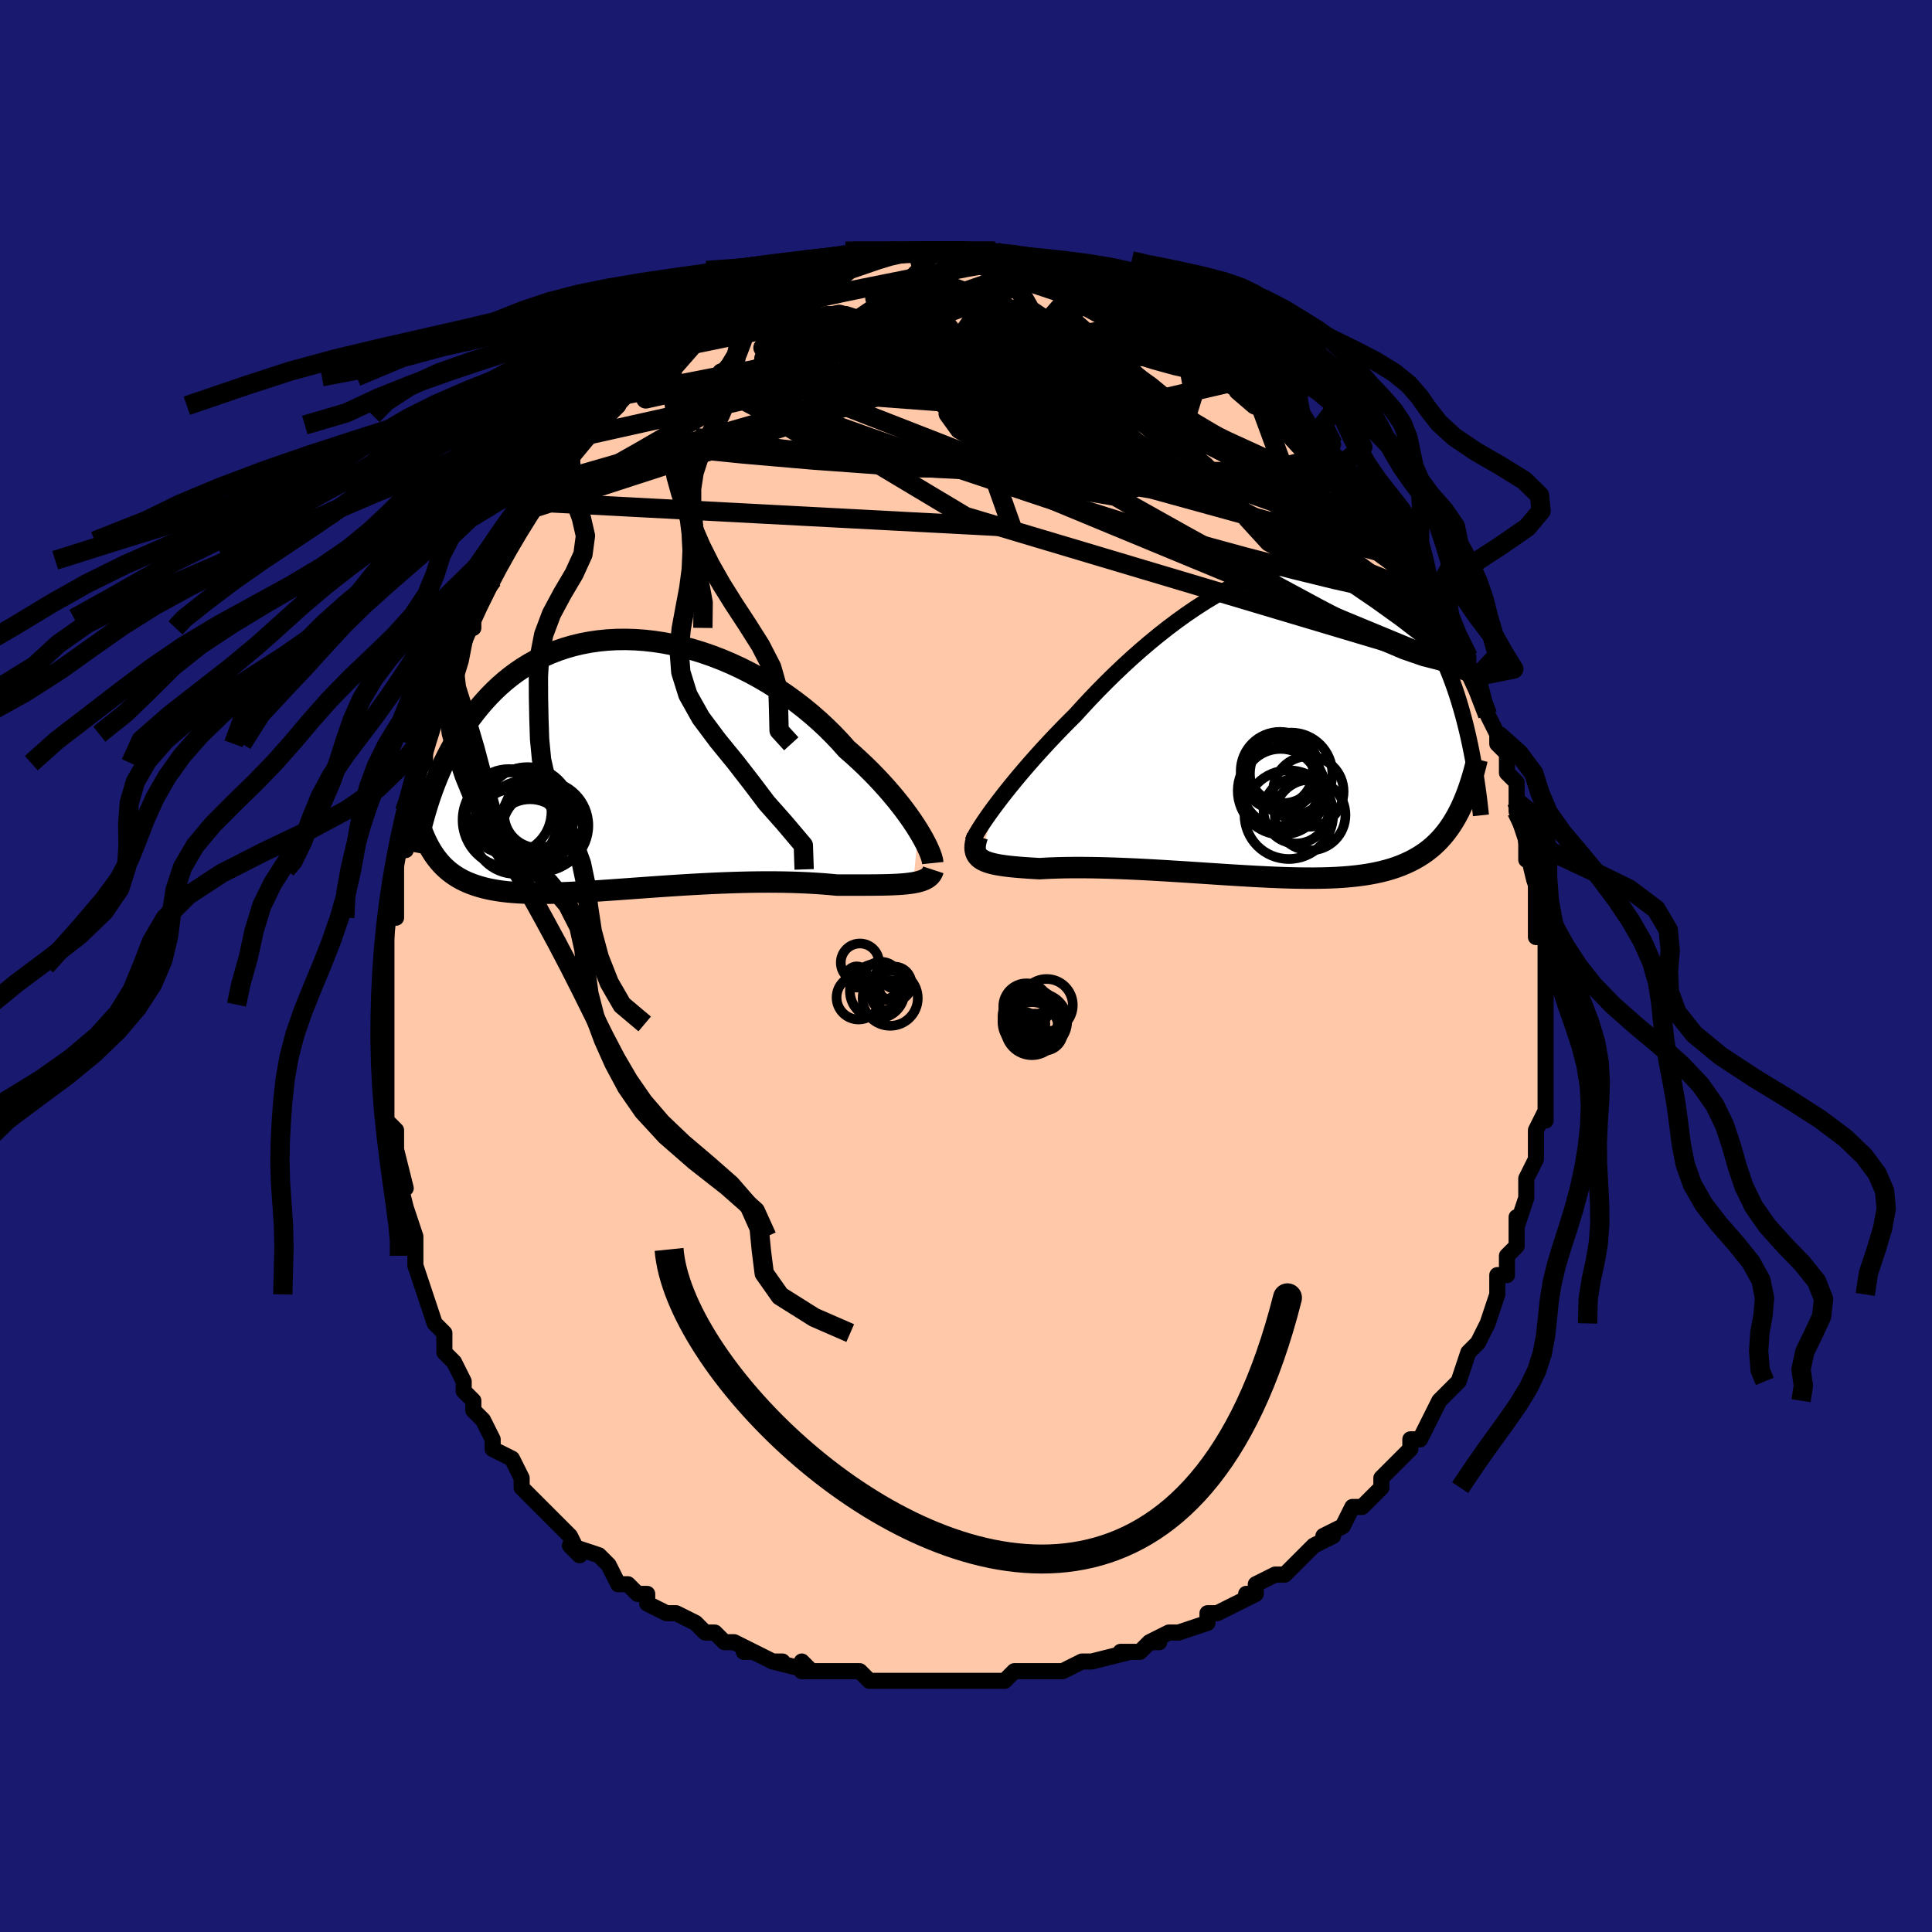 <svg viewBox="-100 -100 200 200" xmlns="http://www.w3.org/2000/svg" width="400" height="400" id="face-svg"><defs><clipPath id="leftEyeClipPath"><polyline points="30.369,6.854,30.059,6.364,29.721,5.856,29.354,5.331,28.96,4.791,28.538,4.239,28.09,3.677,27.615,3.106,27.115,2.528,26.589,1.945,26.039,1.358,25.466,0.77,24.87,0.182,24.251,-0.404,23.612,-0.988,22.951,-1.566,22.291,-2.308,21.594,-3.044,20.861,-3.77,20.095,-4.484,19.296,-5.183,18.467,-5.865,17.61,-6.526,16.726,-7.165,15.819,-7.779,14.89,-8.365,13.942,-8.923,12.978,-9.449,11.999,-9.943,11.009,-10.403,10.009,-10.827,9.004,-11.214,7.994,-11.563,6.982,-11.874,5.971,-12.145,4.963,-12.376,3.961,-12.566,2.966,-12.716,1.98,-12.825,1.006,-12.893,0.046,-12.921,-0.899,-12.909,-1.827,-12.858,-2.737,-12.767,-3.627,-12.639,-4.496,-12.473,-5.342,-12.272,-6.165,-12.036,-6.964,-11.767,-7.738,-11.465,-8.487,-11.133,-9.209,-10.773,-9.906,-10.385,-10.575,-9.972,-11.219,-9.535,-11.836,-9.078,-12.426,-8.6,-12.991,-8.106,-13.531,-7.596,-14.047,-7.072,-14.538,-6.538,-15.007,-5.995,-15.454,-5.446,-15.88,-4.891,-16.287,-4.335,-16.676,-3.778,-17.048,-3.22,-17.401,-2.656,-17.736,-2.089,-18.054,-1.519,-18.356,-0.948,-18.642,-0.376,-18.912,0.196,-19.167,0.766,-19.407,1.334,-19.634,1.898,-19.847,2.459,-20.048,3.016,-20.236,3.566,-20.413,4.111,-19.858,9.238,-19.65,9.541,-19.431,9.833,-19.202,10.113,-18.962,10.382,-18.71,10.638,-18.445,10.883,-18.169,11.116,-17.879,11.337,-17.576,11.545,-17.259,11.742,-16.928,11.927,-16.583,12.099,-16.222,12.26,-15.846,12.409,-15.454,12.547,-15.047,12.674,-14.623,12.791,-14.181,12.896,-13.721,12.991,-13.241,13.074,-12.74,13.147,-12.219,13.209,-11.676,13.26,-11.111,13.3,-10.524,13.33,-9.915,13.35,-9.283,13.361,-8.628,13.362,-7.951,13.354,-7.252,13.338,-6.531,13.315,-5.788,13.284,-5.025,13.246,-4.241,13.203,-3.437,13.155,-2.615,13.101,-1.775,13.044,-0.918,12.984,-0.046,12.921,0.841,12.857,1.74,12.792,2.651,12.727,3.572,12.662,4.501,12.599,5.436,12.538,6.377,12.479,7.321,12.425,8.266,12.374,9.21,12.329,10.151,12.289,11.088,12.255,12.018,12.228,12.94,12.207,13.851,12.195,14.749,12.19,15.632,12.193,16.498,12.204,17.346,12.224,18.174,12.252,18.979,12.288,19.76,12.333,20.516,12.385,21.245,12.445,21.946,12.511,22.611,12.511,23.26,12.512,23.892,12.512,24.505,12.512,25.1,12.51,25.675,12.507,26.23,12.501,26.763,12.492,27.275,12.48,27.763,12.462,28.228,12.439,28.669,12.41,29.085,12.373,29.475,12.328,29.839,12.274"></polyline></clipPath><clipPath id="rightEyeClipPath"><polyline points="-28.791,9.124,-28.4,8.601,-27.981,8.052,-27.534,7.48,-27.059,6.887,-26.559,6.274,-26.033,5.644,-25.483,4.998,-24.909,4.339,-24.314,3.667,-23.696,2.985,-23.058,2.295,-22.401,1.598,-21.725,0.897,-21.032,0.192,-20.322,-0.514,-19.563,-1.351,-18.776,-2.196,-17.962,-3.045,-17.123,-3.894,-16.261,-4.74,-15.378,-5.579,-14.476,-6.408,-13.556,-7.223,-12.621,-8.02,-11.674,-8.796,-10.716,-9.549,-9.75,-10.274,-8.778,-10.97,-7.801,-11.632,-6.823,-12.26,-5.845,-12.849,-4.87,-13.398,-3.899,-13.905,-2.934,-14.368,-1.978,-14.786,-1.032,-15.156,-0.098,-15.478,0.823,-15.751,1.728,-15.975,2.617,-16.147,3.488,-16.269,4.34,-16.341,5.172,-16.361,5.982,-16.332,6.77,-16.253,7.535,-16.125,8.277,-15.949,8.994,-15.726,9.687,-15.458,10.355,-15.147,10.997,-14.794,11.615,-14.4,12.207,-13.969,12.774,-13.502,13.317,-13.002,13.835,-12.471,14.329,-11.912,14.8,-11.328,15.249,-10.721,15.676,-10.095,16.082,-9.452,16.469,-8.796,16.836,-8.129,17.187,-7.455,17.521,-6.778,17.839,-6.094,18.141,-5.399,18.427,-4.695,18.698,-3.984,18.954,-3.266,19.196,-2.545,19.424,-1.82,19.638,-1.093,19.84,-0.366,20.03,0.36,20.207,1.083,20.374,1.804,20.53,2.52,20.675,3.23,19.398,9.482,19.156,9.94,18.902,10.382,18.636,10.808,18.358,11.218,18.067,11.612,17.762,11.989,17.443,12.35,17.11,12.694,16.762,13.022,16.399,13.333,16.02,13.627,15.625,13.905,15.213,14.167,14.785,14.413,14.339,14.644,13.877,14.86,13.396,15.062,12.896,15.249,12.375,15.421,11.834,15.578,11.27,15.72,10.685,15.847,10.076,15.96,9.445,16.059,8.79,16.143,8.113,16.214,7.411,16.272,6.687,16.317,5.94,16.349,5.171,16.37,4.38,16.38,3.568,16.379,2.736,16.369,1.885,16.35,1.016,16.323,0.13,16.288,-0.772,16.246,-1.688,16.199,-2.617,16.147,-3.557,16.091,-4.506,16.032,-5.462,15.97,-6.424,15.907,-7.389,15.843,-8.356,15.78,-9.322,15.717,-10.286,15.657,-11.244,15.598,-12.194,15.543,-13.135,15.492,-14.064,15.445,-14.979,15.404,-15.876,15.368,-16.755,15.338,-17.612,15.314,-18.446,15.297,-19.254,15.287,-20.034,15.283,-20.785,15.287,-21.504,15.297,-22.19,15.314,-22.841,15.336,-23.456,15.365,-24.034,15.398,-24.616,15.365,-25.177,15.329,-25.714,15.292,-26.228,15.251,-26.717,15.207,-27.181,15.159,-27.619,15.106,-28.03,15.046,-28.415,14.98,-28.771,14.906,-29.098,14.823,-29.397,14.73,-29.666,14.627,-29.904,14.511,-30.113,14.382"></polyline></clipPath><filter id="fuzzy"><feTurbulence id="turbulence" baseFrequency="0.05" numOctaves="3" type="noise" result="noise"></feTurbulence><feDisplacementMap in="SourceGraphic" in2="noise" scale="2"></feDisplacementMap></filter><linearGradient id="rainbowGradient" x1="0%" y1="0%" x2="100%" y2="0%"><stop offset="0%" style="stop-color: rgb(0, 0, 0);  stop-opacity: 1"></stop><stop offset="50%" style="stop-color: rgb(148, 0, 211);  stop-opacity: 1"></stop><stop offset="100%" style="stop-color: rgb(233, 236, 239);  stop-opacity: 1"></stop></linearGradient></defs><title>That&#39;s an ugly face</title><desc>CREATED BY XUAN TANG, MORE INFO AT TXSTC55.GITHUB.IO</desc><rect x="-100" y="-100" width="100%" height="100%" opacity="1" fill="rgb(25, 25, 112)"></rect><polyline id="faceContour" points="60,1,60,1,60,2,60,2,60,5,60,6,60,8,60,9,60,7,60,9,60,11,60,14,60,14,60,16,60,15,59,17,59,18,59,20,59,19,59,20,58,22,58,24,58,24,58,24,57,27,57,26,57,29,57,29,56,30,56,32,55,32,55,34,55,34,54,37,54,37,53,39,54,37,53,39,53,39,52,40,51,43,50,44,51,43,49,45,49,45,48,47,48,47,47,49,46,49,46,49,46,50,44,52,45,51,43,53,43,54,42,55,41,56,41,56,40,56,39,58,39,58,37,59,38,59,36,60,34,62,33,63,33,63,32,63,30,64,30,65,29,65,30,65,28,66,28,66,26,67,25,67,25,68,22,69,22,69,21,69,19,70,20,70,19,70,18,71,16,71,17,71,13,72,13,72,12,72,12,72,10,73,9,73,9,73,7,73,6,73,5,73,4,74,3,74,2,74,1,74,0,74,-1,74,-2,74,-2,74,-4,74,-5,74,-6,74,-7,74,-9,74,-10,74,-11,73,-11,73,-12,73,-13,73,-14,73,-17,73,-17,72,-16,73,-20,72,-19,72,-20,72,-22,71,-23,71,-22,71,-24,70,-25,70,-26,69,-27,69,-28,68,-28,68,-30,67,-31,67,-31,67,-33,66,-33,65,-34,65,-34,65,-35,64,-36,64,-37,62,-38,61,-38,61,-41,60,-40,61,-41,59,-42,58,-43,57,-43,57,-44,56,-45,55,-46,54,-46,53,-46,53,-47,51,-49,50,-49,49,-49,49,-50,47,-50,47,-51,46,-51,45,-52,44,-52,43,-53,41,-53,41,-54,40,-54,39,-54,38,-54,38,-55,37,-56,34,-56,34,-57,31,-57,31,-57,30,-57,30,-57,28,-58,26,-57,28,-58,25,-58,25,-59,21,-58,23,-59,19,-59,20,-59,19,-59,17,-60,16,-60,13,-60,13,-60,13,-60,11,-60,10,-60,9,-60,6,-60,6,-60,5,-60,4,-60,0,-60,2,-60,0,-60,0,-60,-2,-60,-5,-59,-5,-59,-8,-59,-8,-59,-10,-59,-10,-59,-10,-59,-12,-58,-12,-57,-17,-57,-17,-58,-16,-57,-18,-57,-19,-57,-20,-56,-21,-56,-23,-56,-23,-56,-24,-55,-27,-55,-26,-54,-28,-54,-29,-53,-32,-53,-31,-52,-34,-52,-35,-51,-36,-51,-35,-51,-38,-50,-38,-49,-40,-49,-40,-48,-42,-48,-43,-47,-44,-47,-44,-46,-47,-46,-47,-44,-48,-45,-47,-44,-49,-43,-50,-43,-50,-42,-52,-41,-53,-41,-54,-41,-54,-39,-55,-39,-55,-38,-56,-37,-57,-37,-57,-36,-58,-36,-59,-34,-61,-34,-61,-34,-61,-32,-62,-31,-64,-31,-63,-30,-64,-31,-64,-29,-65,-28,-66,-27,-66,-26,-67,-25,-68,-24,-69,-23,-69,-24,-69,-22,-69,-21,-70,-20,-70,-19,-71,-18,-71,-19,-71,-18,-71,-18,-71,-16,-72,-15,-72,-15,-72,-12,-73,-11,-73,-11,-73,-10,-73,-10,-74,-8,-74,-8,-74,-8,-74,-6,-74,-5,-74,-6,-74,-3,-74,-2,-74,-2,-74,-1,-74,0,-74,0,-74,3,-74,3,-74,3,-74,5,-73,5,-73,7,-73,8,-73,9,-73,8,-73,10,-72,12,-72,12,-72,13,-71,12,-72,14,-71,15,-71,16,-70,17,-69,16,-70,19,-69,19,-69,20,-68,21,-68,21,-67,22,-67,24,-66,25,-65,25,-65,25,-65,25,-65,27,-63,28,-63,28,-63,29,-62,30,-61,30,-62,33,-59,32,-59,33,-59,33,-59,34,-58,35,-56,36,-55,38,-54,37,-54,37,-54,39,-52,39,-52,41,-50,41,-51,41,-50,43,-48,42,-48,44,-46,43,-47,45,-44,46,-43,46,-42,46,-43,46,-42,48,-39,48,-39,48,-39,49,-37,50,-36,50,-35,50,-35,51,-34,52,-32,52,-31,53,-30,53,-29,53,-30,54,-26,54,-26,55,-24,55,-24,55,-23,56,-22,56,-21,56,-20,57,-19,57,-17,57,-17,57,-16,58,-13,58,-14,58,-11,58,-12,59,-10,59,-9,59,-9,59,-5,59,-5,59,-3,59,-3,60,-3,60,0,60,1,60,1" fill="#ffc9a9" stroke="black" stroke-width="1.667" stroke-linejoin="round" filter="url(#fuzzy)"></polyline><g transform="translate(31.643 -25.474)"><polyline id="rightCountour" points="-28.791,9.124,-28.4,8.601,-27.981,8.052,-27.534,7.48,-27.059,6.887,-26.559,6.274,-26.033,5.644,-25.483,4.998,-24.909,4.339,-24.314,3.667,-23.696,2.985,-23.058,2.295,-22.401,1.598,-21.725,0.897,-21.032,0.192,-20.322,-0.514,-19.563,-1.351,-18.776,-2.196,-17.962,-3.045,-17.123,-3.894,-16.261,-4.74,-15.378,-5.579,-14.476,-6.408,-13.556,-7.223,-12.621,-8.02,-11.674,-8.796,-10.716,-9.549,-9.75,-10.274,-8.778,-10.97,-7.801,-11.632,-6.823,-12.26,-5.845,-12.849,-4.87,-13.398,-3.899,-13.905,-2.934,-14.368,-1.978,-14.786,-1.032,-15.156,-0.098,-15.478,0.823,-15.751,1.728,-15.975,2.617,-16.147,3.488,-16.269,4.34,-16.341,5.172,-16.361,5.982,-16.332,6.77,-16.253,7.535,-16.125,8.277,-15.949,8.994,-15.726,9.687,-15.458,10.355,-15.147,10.997,-14.794,11.615,-14.4,12.207,-13.969,12.774,-13.502,13.317,-13.002,13.835,-12.471,14.329,-11.912,14.8,-11.328,15.249,-10.721,15.676,-10.095,16.082,-9.452,16.469,-8.796,16.836,-8.129,17.187,-7.455,17.521,-6.778,17.839,-6.094,18.141,-5.399,18.427,-4.695,18.698,-3.984,18.954,-3.266,19.196,-2.545,19.424,-1.82,19.638,-1.093,19.84,-0.366,20.03,0.36,20.207,1.083,20.374,1.804,20.53,2.52,20.675,3.23,19.398,9.482,19.156,9.94,18.902,10.382,18.636,10.808,18.358,11.218,18.067,11.612,17.762,11.989,17.443,12.35,17.11,12.694,16.762,13.022,16.399,13.333,16.02,13.627,15.625,13.905,15.213,14.167,14.785,14.413,14.339,14.644,13.877,14.86,13.396,15.062,12.896,15.249,12.375,15.421,11.834,15.578,11.27,15.72,10.685,15.847,10.076,15.96,9.445,16.059,8.79,16.143,8.113,16.214,7.411,16.272,6.687,16.317,5.94,16.349,5.171,16.37,4.38,16.38,3.568,16.379,2.736,16.369,1.885,16.35,1.016,16.323,0.13,16.288,-0.772,16.246,-1.688,16.199,-2.617,16.147,-3.557,16.091,-4.506,16.032,-5.462,15.97,-6.424,15.907,-7.389,15.843,-8.356,15.78,-9.322,15.717,-10.286,15.657,-11.244,15.598,-12.194,15.543,-13.135,15.492,-14.064,15.445,-14.979,15.404,-15.876,15.368,-16.755,15.338,-17.612,15.314,-18.446,15.297,-19.254,15.287,-20.034,15.283,-20.785,15.287,-21.504,15.297,-22.19,15.314,-22.841,15.336,-23.456,15.365,-24.034,15.398,-24.616,15.365,-25.177,15.329,-25.714,15.292,-26.228,15.251,-26.717,15.207,-27.181,15.159,-27.619,15.106,-28.03,15.046,-28.415,14.98,-28.771,14.906,-29.098,14.823,-29.397,14.73,-29.666,14.627,-29.904,14.511,-30.113,14.382" fill="white" stroke="white" stroke-width="0" stroke-linejoin="round" filter="url(#fuzzy)"></polyline></g><g transform="translate(-35.303 -20.888)"><polyline id="leftCountour" points="30.369,6.854,30.059,6.364,29.721,5.856,29.354,5.331,28.96,4.791,28.538,4.239,28.09,3.677,27.615,3.106,27.115,2.528,26.589,1.945,26.039,1.358,25.466,0.77,24.87,0.182,24.251,-0.404,23.612,-0.988,22.951,-1.566,22.291,-2.308,21.594,-3.044,20.861,-3.77,20.095,-4.484,19.296,-5.183,18.467,-5.865,17.61,-6.526,16.726,-7.165,15.819,-7.779,14.89,-8.365,13.942,-8.923,12.978,-9.449,11.999,-9.943,11.009,-10.403,10.009,-10.827,9.004,-11.214,7.994,-11.563,6.982,-11.874,5.971,-12.145,4.963,-12.376,3.961,-12.566,2.966,-12.716,1.98,-12.825,1.006,-12.893,0.046,-12.921,-0.899,-12.909,-1.827,-12.858,-2.737,-12.767,-3.627,-12.639,-4.496,-12.473,-5.342,-12.272,-6.165,-12.036,-6.964,-11.767,-7.738,-11.465,-8.487,-11.133,-9.209,-10.773,-9.906,-10.385,-10.575,-9.972,-11.219,-9.535,-11.836,-9.078,-12.426,-8.6,-12.991,-8.106,-13.531,-7.596,-14.047,-7.072,-14.538,-6.538,-15.007,-5.995,-15.454,-5.446,-15.88,-4.891,-16.287,-4.335,-16.676,-3.778,-17.048,-3.22,-17.401,-2.656,-17.736,-2.089,-18.054,-1.519,-18.356,-0.948,-18.642,-0.376,-18.912,0.196,-19.167,0.766,-19.407,1.334,-19.634,1.898,-19.847,2.459,-20.048,3.016,-20.236,3.566,-20.413,4.111,-19.858,9.238,-19.65,9.541,-19.431,9.833,-19.202,10.113,-18.962,10.382,-18.71,10.638,-18.445,10.883,-18.169,11.116,-17.879,11.337,-17.576,11.545,-17.259,11.742,-16.928,11.927,-16.583,12.099,-16.222,12.26,-15.846,12.409,-15.454,12.547,-15.047,12.674,-14.623,12.791,-14.181,12.896,-13.721,12.991,-13.241,13.074,-12.74,13.147,-12.219,13.209,-11.676,13.26,-11.111,13.3,-10.524,13.33,-9.915,13.35,-9.283,13.361,-8.628,13.362,-7.951,13.354,-7.252,13.338,-6.531,13.315,-5.788,13.284,-5.025,13.246,-4.241,13.203,-3.437,13.155,-2.615,13.101,-1.775,13.044,-0.918,12.984,-0.046,12.921,0.841,12.857,1.74,12.792,2.651,12.727,3.572,12.662,4.501,12.599,5.436,12.538,6.377,12.479,7.321,12.425,8.266,12.374,9.21,12.329,10.151,12.289,11.088,12.255,12.018,12.228,12.94,12.207,13.851,12.195,14.749,12.19,15.632,12.193,16.498,12.204,17.346,12.224,18.174,12.252,18.979,12.288,19.76,12.333,20.516,12.385,21.245,12.445,21.946,12.511,22.611,12.511,23.26,12.512,23.892,12.512,24.505,12.512,25.1,12.51,25.675,12.507,26.23,12.501,26.763,12.492,27.275,12.48,27.763,12.462,28.228,12.439,28.669,12.41,29.085,12.373,29.475,12.328,29.839,12.274" fill="white" stroke="white" stroke-width="0" stroke-linejoin="round" filter="url(#fuzzy)"></polyline></g><g transform="translate(31.643 -25.474)"><polyline id="rightUpper" points="-30.941,12.544,-30.88,12.38,-30.783,12.171,-30.651,11.919,-30.484,11.626,-30.283,11.295,-30.048,10.927,-29.781,10.523,-29.482,10.087,-29.152,9.62,-28.791,9.124,-28.4,8.601,-27.981,8.052,-27.534,7.48,-27.059,6.887,-26.559,6.274,-26.033,5.644,-25.483,4.998,-24.909,4.339,-24.314,3.667,-23.696,2.985,-23.058,2.295,-22.401,1.598,-21.725,0.897,-21.032,0.192,-20.322,-0.514,-19.563,-1.351,-18.776,-2.196,-17.962,-3.045,-17.123,-3.894,-16.261,-4.74,-15.378,-5.579,-14.476,-6.408,-13.556,-7.223,-12.621,-8.02,-11.674,-8.796,-10.716,-9.549,-9.75,-10.274,-8.778,-10.97,-7.801,-11.632,-6.823,-12.26,-5.845,-12.849,-4.87,-13.398,-3.899,-13.905,-2.934,-14.368,-1.978,-14.786,-1.032,-15.156,-0.098,-15.478,0.823,-15.751,1.728,-15.975,2.617,-16.147,3.488,-16.269,4.34,-16.341,5.172,-16.361,5.982,-16.332,6.77,-16.253,7.535,-16.125,8.277,-15.949,8.994,-15.726,9.687,-15.458,10.355,-15.147,10.997,-14.794,11.615,-14.4,12.207,-13.969,12.774,-13.502,13.317,-13.002,13.835,-12.471,14.329,-11.912,14.8,-11.328,15.249,-10.721,15.676,-10.095,16.082,-9.452,16.469,-8.796,16.836,-8.129,17.187,-7.455,17.521,-6.778,17.839,-6.094,18.141,-5.399,18.427,-4.695,18.698,-3.984,18.954,-3.266,19.196,-2.545,19.424,-1.82,19.638,-1.093,19.84,-0.366,20.03,0.36,20.207,1.083,20.374,1.804,20.53,2.52,20.675,3.23,20.811,3.935,20.938,4.631,21.055,5.32,21.164,6.001,21.265,6.672,21.359,7.333,21.445,7.985,21.524,8.626,21.596,9.257,21.662,9.878" fill="none" stroke="black" stroke-width="1.667" stroke-linejoin="round" filter="url(#fuzzy)"></polyline><polyline id="rightLower" points="-30.461,12.038,-30.57,12.383,-30.647,12.699,-30.692,12.987,-30.705,13.25,-30.685,13.489,-30.634,13.705,-30.551,13.901,-30.436,14.078,-30.29,14.238,-30.113,14.382,-29.904,14.511,-29.666,14.627,-29.397,14.73,-29.098,14.823,-28.771,14.906,-28.415,14.98,-28.03,15.046,-27.619,15.106,-27.181,15.159,-26.717,15.207,-26.228,15.251,-25.714,15.292,-25.177,15.329,-24.616,15.365,-24.034,15.398,-23.456,15.365,-22.841,15.336,-22.19,15.314,-21.504,15.297,-20.785,15.287,-20.034,15.283,-19.254,15.287,-18.446,15.297,-17.612,15.314,-16.755,15.338,-15.876,15.368,-14.979,15.404,-14.064,15.445,-13.135,15.492,-12.194,15.543,-11.244,15.598,-10.286,15.657,-9.322,15.717,-8.356,15.78,-7.389,15.843,-6.424,15.907,-5.462,15.97,-4.506,16.032,-3.557,16.091,-2.617,16.147,-1.688,16.199,-0.772,16.246,0.13,16.288,1.016,16.323,1.885,16.35,2.736,16.369,3.568,16.379,4.38,16.38,5.171,16.37,5.94,16.349,6.687,16.317,7.411,16.272,8.113,16.214,8.79,16.143,9.445,16.059,10.076,15.96,10.685,15.847,11.27,15.72,11.834,15.578,12.375,15.421,12.896,15.249,13.396,15.062,13.877,14.86,14.339,14.644,14.785,14.413,15.213,14.167,15.625,13.905,16.02,13.627,16.399,13.333,16.762,13.022,17.11,12.694,17.443,12.35,17.762,11.989,18.067,11.612,18.358,11.218,18.636,10.808,18.902,10.382,19.156,9.94,19.398,9.482,19.628,9.008,19.848,8.518,20.058,8.013,20.258,7.493,20.448,6.959,20.629,6.409,20.801,5.846,20.965,5.269,21.12,4.679,21.268,4.075" fill="none" stroke="black" stroke-width="2.222" stroke-linejoin="round" filter="url(#fuzzy)"></polyline><!--[--><circle r="4.002" cx="0.925" cy="6.999" stroke="black" fill="none" stroke-width="1" filter="url(#fuzzy)" clip-path="url(#rightEyeClipPath)"></circle><circle r="4.59" cx="1.775" cy="9.807" stroke="black" fill="none" stroke-width="1" filter="url(#fuzzy)" clip-path="url(#rightEyeClipPath)"></circle><circle r="3.36" cx="2.526" cy="9.433" stroke="black" fill="none" stroke-width="1" filter="url(#fuzzy)" clip-path="url(#rightEyeClipPath)"></circle><circle r="3.533" cx="0.746" cy="5.382" stroke="black" fill="none" stroke-width="1" filter="url(#fuzzy)" clip-path="url(#rightEyeClipPath)"></circle><circle r="3.649" cx="3.797" cy="7.413" stroke="black" fill="none" stroke-width="1" filter="url(#fuzzy)" clip-path="url(#rightEyeClipPath)"></circle><circle r="4.065" cx="0.859" cy="5.303" stroke="black" fill="none" stroke-width="1" filter="url(#fuzzy)" clip-path="url(#rightEyeClipPath)"></circle><circle r="4.268" cx="2.015" cy="5.581" stroke="black" fill="none" stroke-width="1" filter="url(#fuzzy)" clip-path="url(#rightEyeClipPath)"></circle><circle r="3.657" cx="3.982" cy="9.844" stroke="black" fill="none" stroke-width="1" filter="url(#fuzzy)" clip-path="url(#rightEyeClipPath)"></circle><circle r="4.544" cx="1.032" cy="7.333" stroke="black" fill="none" stroke-width="1" filter="url(#fuzzy)" clip-path="url(#rightEyeClipPath)"></circle><circle r="3.611" cx="1.168" cy="5.006" stroke="black" fill="none" stroke-width="1" filter="url(#fuzzy)" clip-path="url(#rightEyeClipPath)"></circle><!--]--></g><g transform="translate(-35.303 -20.888)"><polyline id="leftUpper" points="31.863,10.234,31.845,10.057,31.798,9.837,31.722,9.577,31.617,9.28,31.482,8.949,31.318,8.585,31.125,8.191,30.902,7.77,30.65,7.324,30.369,6.854,30.059,6.364,29.721,5.856,29.354,5.331,28.96,4.791,28.538,4.239,28.09,3.677,27.615,3.106,27.115,2.528,26.589,1.945,26.039,1.358,25.466,0.77,24.87,0.182,24.251,-0.404,23.612,-0.988,22.951,-1.566,22.291,-2.308,21.594,-3.044,20.861,-3.77,20.095,-4.484,19.296,-5.183,18.467,-5.865,17.61,-6.526,16.726,-7.165,15.819,-7.779,14.89,-8.365,13.942,-8.923,12.978,-9.449,11.999,-9.943,11.009,-10.403,10.009,-10.827,9.004,-11.214,7.994,-11.563,6.982,-11.874,5.971,-12.145,4.963,-12.376,3.961,-12.566,2.966,-12.716,1.98,-12.825,1.006,-12.893,0.046,-12.921,-0.899,-12.909,-1.827,-12.858,-2.737,-12.767,-3.627,-12.639,-4.496,-12.473,-5.342,-12.272,-6.165,-12.036,-6.964,-11.767,-7.738,-11.465,-8.487,-11.133,-9.209,-10.773,-9.906,-10.385,-10.575,-9.972,-11.219,-9.535,-11.836,-9.078,-12.426,-8.6,-12.991,-8.106,-13.531,-7.596,-14.047,-7.072,-14.538,-6.538,-15.007,-5.995,-15.454,-5.446,-15.88,-4.891,-16.287,-4.335,-16.676,-3.778,-17.048,-3.22,-17.401,-2.656,-17.736,-2.089,-18.054,-1.519,-18.356,-0.948,-18.642,-0.376,-18.912,0.196,-19.167,0.766,-19.407,1.334,-19.634,1.898,-19.847,2.459,-20.048,3.016,-20.236,3.566,-20.413,4.111,-20.579,4.65,-20.734,5.181,-20.879,5.704,-21.015,6.22,-21.141,6.727,-21.258,7.226,-21.368,7.716,-21.469,8.197,-21.562,8.669,-21.649,9.133" fill="none" stroke="black" stroke-width="2.222" stroke-linejoin="round" filter="url(#fuzzy)"></polyline><polyline id="leftLower" points="31.915,10.933,31.842,11.154,31.739,11.351,31.604,11.526,31.44,11.682,31.245,11.818,31.021,11.938,30.768,12.042,30.486,12.132,30.176,12.209,29.839,12.274,29.475,12.328,29.085,12.373,28.669,12.41,28.228,12.439,27.763,12.462,27.275,12.48,26.763,12.492,26.23,12.501,25.675,12.507,25.1,12.51,24.505,12.512,23.892,12.512,23.26,12.512,22.611,12.511,21.946,12.511,21.245,12.445,20.516,12.385,19.76,12.333,18.979,12.288,18.174,12.252,17.346,12.224,16.498,12.204,15.632,12.193,14.749,12.19,13.851,12.195,12.94,12.207,12.018,12.228,11.088,12.255,10.151,12.289,9.21,12.329,8.266,12.374,7.321,12.425,6.377,12.479,5.436,12.538,4.501,12.599,3.572,12.662,2.651,12.727,1.74,12.792,0.841,12.857,-0.046,12.921,-0.918,12.984,-1.775,13.044,-2.615,13.101,-3.437,13.155,-4.241,13.203,-5.025,13.246,-5.788,13.284,-6.531,13.315,-7.252,13.338,-7.951,13.354,-8.628,13.362,-9.283,13.361,-9.915,13.35,-10.524,13.33,-11.111,13.3,-11.676,13.26,-12.219,13.209,-12.74,13.147,-13.241,13.074,-13.721,12.991,-14.181,12.896,-14.623,12.791,-15.047,12.674,-15.454,12.547,-15.846,12.409,-16.222,12.26,-16.583,12.099,-16.928,11.927,-17.259,11.742,-17.576,11.545,-17.879,11.337,-18.169,11.116,-18.445,10.883,-18.71,10.638,-18.962,10.382,-19.202,10.113,-19.431,9.833,-19.65,9.541,-19.858,9.238,-20.056,8.923,-20.245,8.597,-20.424,8.26,-20.595,7.913,-20.757,7.554,-20.911,7.186,-21.058,6.807,-21.197,6.419,-21.329,6.021,-21.454,5.613" fill="none" stroke="black" stroke-width="2.222" stroke-linejoin="round" filter="url(#fuzzy)"></polyline><!--[--><circle r="4.917" cx="-11.891" cy="5.766" stroke="black" fill="none" stroke-width="1" filter="url(#fuzzy)" clip-path="url(#leftEyeClipPath)"></circle><circle r="4.19" cx="-8.541" cy="6.895" stroke="black" fill="none" stroke-width="1" filter="url(#fuzzy)" clip-path="url(#leftEyeClipPath)"></circle><circle r="3.877" cx="-9.824" cy="7.501" stroke="black" fill="none" stroke-width="1" filter="url(#fuzzy)" clip-path="url(#leftEyeClipPath)"></circle><circle r="4.413" cx="-11.337" cy="6.941" stroke="black" fill="none" stroke-width="1" filter="url(#fuzzy)" clip-path="url(#leftEyeClipPath)"></circle><circle r="4.315" cx="-10.404" cy="6.028" stroke="black" fill="none" stroke-width="1" filter="url(#fuzzy)" clip-path="url(#leftEyeClipPath)"></circle><circle r="4.963" cx="-10.25" cy="5.326" stroke="black" fill="none" stroke-width="1" filter="url(#fuzzy)" clip-path="url(#leftEyeClipPath)"></circle><circle r="4.407" cx="-12.013" cy="4.91" stroke="black" fill="none" stroke-width="1" filter="url(#fuzzy)" clip-path="url(#leftEyeClipPath)"></circle><circle r="3.5" cx="-9.017" cy="5.155" stroke="black" fill="none" stroke-width="1" filter="url(#fuzzy)" clip-path="url(#leftEyeClipPath)"></circle><circle r="4.508" cx="-10.081" cy="4.808" stroke="black" fill="none" stroke-width="1" filter="url(#fuzzy)" clip-path="url(#leftEyeClipPath)"></circle><circle r="4.583" cx="-8.376" cy="6.347" stroke="black" fill="none" stroke-width="1" filter="url(#fuzzy)" clip-path="url(#leftEyeClipPath)"></circle><!--]--></g><g id="hairs"><!--[--><polyline points="-6,-74,-5.479,-73.968,-4.998,-73.869,-4.476,-73.69,-4.143,-73.416,-4.097,-73.034,-4.33,-72.535,-4.821,-71.908,-5.576,-71.143,-6.631,-70.224,-8.029,-69.138,-9.793,-67.875,-11.93,-66.431,-14.446,-64.797,-17.368,-62.958,-20.742,-60.892,-24.617,-58.58,-29.002,-56.016,-33.842,-53.213,-38.983,-50.309" fill="none" stroke="rgb(0, 0, 0)" stroke-width="2" stroke-linejoin="round" filter="url(#fuzzy)"></polyline><polyline points="42,-48,43.122,-46.816,43.741,-45.962,44.257,-45.141,44.595,-44.526,44.708,-44.191,44.62,-44.093,44.363,-44.183,43.929,-44.467,43.286,-44.992,42.396,-45.803,41.231,-46.93,39.764,-48.401,37.965,-50.254,35.817,-52.519,33.357,-55.185,30.687,-58.181,27.908,-61.432" fill="none" stroke="rgb(0, 0, 0)" stroke-width="2" stroke-linejoin="round" filter="url(#fuzzy)"></polyline><polyline points="36,-55,36.902,-54.378,36.887,-54,36.675,-53.564,36.339,-53.074,35.769,-52.607,34.861,-52.206,33.559,-51.869,31.851,-51.579,29.737,-51.326,27.219,-51.111,24.288,-50.945,20.93,-50.836,17.125,-50.801,12.848,-50.853,8.08,-50.997,2.814,-51.225,-2.938,-51.52,-9.165,-51.893,-15.89,-52.379,-23.159,-53.01,-30.951,-53.805" fill="none" stroke="rgb(0, 0, 0)" stroke-width="2" stroke-linejoin="round" filter="url(#fuzzy)"></polyline><polyline points="48,-39,47.762,-38.999,47.124,-38.843,45.973,-38.704,44.143,-38.811,41.545,-39.254,38.152,-40.01,33.949,-41.039,28.893,-42.343,22.936,-43.974,16.049,-45.997,8.253,-48.454,-0.405,-51.353,-9.912,-54.686,-20.36,-58.403" fill="none" stroke="rgb(0, 0, 0)" stroke-width="2" stroke-linejoin="round" filter="url(#fuzzy)"></polyline><polyline points="51,-34,51.529,-32.549,51.518,-31.759,51.081,-31.432,50.24,-31.414,49.012,-31.611,47.397,-32.025,45.371,-32.724,42.897,-33.777,39.934,-35.219,36.446,-37.042,32.403,-39.222,27.788,-41.742,22.6,-44.601,16.852,-47.823,10.573,-51.452,3.827,-55.545,-3.296,-60.147,-10.77,-65.276" fill="none" stroke="rgb(0, 0, 0)" stroke-width="2" stroke-linejoin="round" filter="url(#fuzzy)"></polyline><polyline points="-8,-74,-6.474,-73.991,-5.368,-73.967,-4.242,-73.93,-3.013,-73.888,-1.781,-73.848,-0.622,-73.811,0.448,-73.778,1.432,-73.744,2.308,-73.704,3.017,-73.66,3.5,-73.621,3.725,-73.604,3.69,-73.623,3.377,-73.685,2.675,-73.778,1.43,-73.886" fill="none" stroke="rgb(0, 0, 0)" stroke-width="2" stroke-linejoin="round" filter="url(#fuzzy)"></polyline><polyline points="7,-73,7.706,-72.965,7.935,-72.79,7.923,-72.445,7.721,-71.979,7.211,-71.444,6.268,-70.858,4.844,-70.206,2.953,-69.452,0.612,-68.56,-2.194,-67.511,-5.51,-66.303,-9.392,-64.939,-13.868,-63.414,-18.931,-61.731,-24.575,-59.932,-30.859,-58.068" fill="none" stroke="rgb(0, 0, 0)" stroke-width="2" stroke-linejoin="round" filter="url(#fuzzy)"></polyline><polyline points="16,-70,17.953,-69.305,19.006,-68.804,19.771,-68.343,20.437,-67.901,21.065,-67.475,21.643,-67.078,22.114,-66.733,22.417,-66.465,22.522,-66.281,22.441,-66.174,22.198,-66.131,21.801,-66.144,21.238,-66.22,20.479,-66.374,19.495,-66.62,18.269,-66.969,16.779,-67.427,14.996,-67.999,12.876,-68.69,10.395,-69.509,7.578,-70.45,4.498,-71.498,1.245,-72.653" fill="none" stroke="rgb(0, 0, 0)" stroke-width="2" stroke-linejoin="round" filter="url(#fuzzy)"></polyline><polyline points="25,-65,26.477,-63.754,27.324,-63.193,27.867,-62.801,28.27,-62.433,28.564,-62.076,28.712,-61.757,28.659,-61.512,28.37,-61.362,27.839,-61.3,27.081,-61.306,26.107,-61.368,24.902,-61.502,23.429,-61.75,21.641,-62.156,19.504,-62.746,17.016,-63.52,14.195,-64.466,11.054,-65.579,7.584,-66.867,3.755,-68.334,-0.474,-69.94,-5.142,-71.568" fill="none" stroke="rgb(0, 0, 0)" stroke-width="2" stroke-linejoin="round" filter="url(#fuzzy)"></polyline><polyline points="3,-74,3.679,-73.642,5.078,-72.965,6.851,-72.202,8.867,-71.367,11.023,-70.414,13.269,-69.306,15.607,-68.042,18.043,-66.66,20.549,-65.209,23.075,-63.722,25.57,-62.217,27.987,-60.734,30.25,-59.38,32.262,-58.359" fill="none" stroke="rgb(0, 0, 0)" stroke-width="2" stroke-linejoin="round" filter="url(#fuzzy)"></polyline><polyline points="-10,-73,-9.441,-73.613,-8.517,-73.827,-7.538,-73.877,-6.479,-73.863,-5.322,-73.824,-4.088,-73.774,-2.812,-73.722,-1.545,-73.674,-0.341,-73.636,0.755,-73.61,1.726,-73.591,2.561,-73.574,3.238,-73.555,3.716,-73.535,3.951,-73.532,3.929,-73.565,3.674,-73.649,3.188,-73.773,2.258,-73.897" fill="none" stroke="rgb(0, 0, 0)" stroke-width="2" stroke-linejoin="round" filter="url(#fuzzy)"></polyline><polyline points="12,-72,12.449,-71.539,12.716,-71.316,13.039,-70.962,13.259,-70.474,13.247,-69.919,12.963,-69.341,12.409,-68.74,11.588,-68.091,10.486,-67.365,9.083,-66.546,7.363,-65.636,5.313,-64.647,2.916,-63.594,0.138,-62.497,-3.057,-61.367,-6.69,-60.204,-10.754,-58.984,-15.217,-57.659,-20.06,-56.172,-25.309,-54.502,-31.017,-52.697,-37.205,-50.872" fill="none" stroke="rgb(0, 0, 0)" stroke-width="2" stroke-linejoin="round" filter="url(#fuzzy)"></polyline><polyline points="41,-50,40.938,-50.359,40.78,-50.098,40.33,-49.805,39.449,-49.743,38.091,-49.978,36.226,-50.514,33.802,-51.377,30.749,-52.633,27.011,-54.343,22.574,-56.51,17.463,-59.091,11.695,-62.052,5.206,-65.421,-2.122,-69.183" fill="none" stroke="rgb(0, 0, 0)" stroke-width="2" stroke-linejoin="round" filter="url(#fuzzy)"></polyline><polyline points="39,-52,39.288,-51.61,39.389,-51.145,38.95,-50.764,37.972,-50.388,36.477,-50.024,34.472,-49.723,31.95,-49.521,28.888,-49.431,25.242,-49.468,20.956,-49.658,15.99,-50.021,10.337,-50.538,4.009,-51.151,-2.985,-51.813,-10.651,-52.56,-19.003,-53.506,-28.056,-54.713" fill="none" stroke="rgb(0, 0, 0)" stroke-width="2" stroke-linejoin="round" filter="url(#fuzzy)"></polyline><polyline points="16,-70,17.968,-69.297,19.068,-68.77,19.917,-68.265,20.698,-67.763,21.469,-67.269,22.216,-66.798,22.881,-66.375,23.409,-66.025,23.776,-65.753,23.991,-65.552,24.079,-65.415,24.051,-65.34,23.898,-65.339,23.595,-65.427,23.119,-65.613,22.454,-65.897,21.59,-66.277,20.499,-66.768,19.131,-67.402,17.418,-68.215,15.344,-69.224,13.013,-70.4,10.629,-71.672" fill="none" stroke="rgb(0, 0, 0)" stroke-width="2" stroke-linejoin="round" filter="url(#fuzzy)"></polyline><polyline points="-31,-64,-30.689,-63.646,-30.037,-63.9,-29.024,-64.4,-27.65,-65.017,-26.01,-65.692,-24.208,-66.39,-22.321,-67.082,-20.399,-67.737,-18.465,-68.333,-16.521,-68.86,-14.557,-69.332,-12.563,-69.766,-10.548,-70.181,-8.547,-70.583,-6.613,-70.969,-4.795,-71.335,-3.102,-71.681,-1.503,-72.008,0.041,-72.31,1.506,-72.574,2.778,-72.776,3.793,-72.909" fill="none" stroke="rgb(0, 0, 0)" stroke-width="2" stroke-linejoin="round" filter="url(#fuzzy)"></polyline><polyline points="30,-62,31.641,-60.163,32.147,-59.486,32.336,-59.2,32.433,-58.946,32.461,-58.643,32.362,-58.366,32.037,-58.242,31.395,-58.361,30.387,-58.753,29.016,-59.4,27.306,-60.275,25.249,-61.367,22.784,-62.692,19.819,-64.277,16.298,-66.156,12.231,-68.381,7.685,-71.033" fill="none" stroke="rgb(0, 0, 0)" stroke-width="2" stroke-linejoin="round" filter="url(#fuzzy)"></polyline><polyline points="48,-39,48.032,-38.901,48.21,-38.467,48.414,-37.901,48.5,-37.428,48.415,-37.13,48.16,-37.001,47.733,-37.028,47.112,-37.229,46.266,-37.639,45.173,-38.288,43.822,-39.183,42.216,-40.322,40.35,-41.712,38.21,-43.381,35.77,-45.366,33.012,-47.698,29.93,-50.377,26.519,-53.382,22.752,-56.687,18.574,-60.294,13.946,-64.257,8.854,-68.715" fill="none" stroke="rgb(0, 0, 0)" stroke-width="2" stroke-linejoin="round" filter="url(#fuzzy)"></polyline><polyline points="-24,-69,-23.438,-69.025,-22.831,-69.168,-21.932,-69.461,-20.901,-69.847,-19.905,-70.251,-19.044,-70.612,-18.349,-70.903,-17.796,-71.127,-17.333,-71.303,-16.915,-71.449,-16.523,-71.575,-16.17,-71.676,-15.895,-71.741,-15.76,-71.748,-15.851,-71.67,-16.264,-71.478,-17.072,-71.153,-18.298,-70.692,-19.898,-70.125,-21.696,-69.521" fill="none" stroke="rgb(0, 0, 0)" stroke-width="2" stroke-linejoin="round" filter="url(#fuzzy)"></polyline><polyline points="46,-42,47.106,-40.213,47.254,-39.57,46.927,-39.309,46.234,-39.252,45.145,-39.44,43.628,-39.922,41.675,-40.7,39.279,-41.761,36.418,-43.111,33.052,-44.78,29.146,-46.805,24.67,-49.204,19.597,-51.97,13.875,-55.092,7.428,-58.579,0.225,-62.489,-7.618,-66.931" fill="none" stroke="rgb(0, 0, 0)" stroke-width="2" stroke-linejoin="round" filter="url(#fuzzy)"></polyline><polyline points="28,-63,17.492,-63.095,3.413,-64.746,0.405,-64.724,3.945,-62.957,6.217,-60.746,4.027,-59.755,-0.597,-60.857,-3.863,-63.656,-3.824,-66.889,-1.686,-69.213,-0.751,-69.768,-4.307,-68.237,-13.568,-64.739,-25.814,-60.32,-33.148,-58.705,-25,-68" fill="none" stroke="rgb(0, 0, 0)" stroke-width="2" stroke-linejoin="round" filter="url(#fuzzy)"></polyline><polyline points="-5,-74,-1.883,-60.698,8.308,-55.944,8.702,-59.32,4.935,-63.888,1.67,-66.215,0.383,-65.945,1.364,-64.059,4.329,-61.863,8.312,-60.446,12.146,-60.254,14.903,-61.036,15.169,-62.463,10.11,-64.476,-3.836,-65.269,-36,-59" fill="none" stroke="rgb(0, 0, 0)" stroke-width="2" stroke-linejoin="round" filter="url(#fuzzy)"></polyline><polyline points="9,-73,-12.52,-65.502,-5.458,-63.38,6.35,-61.996,12.314,-61.953,12.206,-63.069,9.872,-64.369,8.385,-65.108,8.291,-65.11,8.279,-64.607,6.774,-63.993,3.263,-63.62,-1.238,-63.638,-4.649,-63.9,-4.995,-63.995,-1.771,-63.421,3.13,-61.888,5.558,-59.715,0.97,-58.139,-11.155,-59.044,-21.018,-64.001,-10,-74" fill="none" stroke="rgb(0, 0, 0)" stroke-width="2" stroke-linejoin="round" filter="url(#fuzzy)"></polyline><polyline points="46,-42,19.196,-49.381,-7.258,-53.748,-21.2,-57.578,-26.14,-60.192,-25.307,-61.397,-20.321,-61.467,-12.889,-60.851,-5.411,-60.073,-0.169,-59.578,1.737,-59.546,0.658,-59.863,-2.203,-60.266,-5.604,-60.528,-8.694,-60.552,-11.044,-60.391,-12.594,-60.24,-13.575,-60.378,-14.072,-60.924,-13.175,-61.462,-8.816,-60.784,-0.108,-57.548,6.058,-54.042,-24,-69" fill="none" stroke="rgb(0, 0, 0)" stroke-width="2" stroke-linejoin="round" filter="url(#fuzzy)"></polyline><polyline points="-39,-55,-14.042,-60.56,5.099,-61.352,10.193,-61.955,8.823,-61.917,8.295,-61.159,10.628,-59.855,13.696,-58.124,14.366,-56.579,11.177,-56.552,5.445,-59.125,0.128,-63.702,-3.176,-67.861,-6.174,-69.359,-9.433,-69.137,3,-74" fill="none" stroke="rgb(0, 0, 0)" stroke-width="2" stroke-linejoin="round" filter="url(#fuzzy)"></polyline><polyline points="52,-31,-0.055,-46.534,-14.187,-54.994,-15.72,-58.516,-9.576,-59.935,-0.358,-60.151,7.929,-59.454,13.879,-58.11,18.143,-56.329,21.68,-54.199,24.746,-51.755,27.169,-49.075,29.136,-46.344,31.373,-43.895,34.338,-42.302,37.113,-42.418,37.197,-45.134,31.612,-50.681,18.106,-57.478,-5.507,-60.138,-46,-47" fill="none" stroke="rgb(0, 0, 0)" stroke-width="2" stroke-linejoin="round" filter="url(#fuzzy)"></polyline><polyline points="46,-43,5.097,-57.545,0.212,-64.676,2.949,-66.153,7.672,-63.784,12.858,-59.504,16.658,-55.155,18.128,-51.756,17.555,-49.544,15.211,-48.666,10.904,-49.403,5.421,-51.486,2.123,-53.447,5.939,-53.402,18.801,-51.333,33.04,-51.042,29,-62" fill="none" stroke="rgb(0, 0, 0)" stroke-width="2" stroke-linejoin="round" filter="url(#fuzzy)"></polyline><polyline points="25,-65,22.552,-64.888,23.564,-59.263,22.002,-54.251,16.31,-52.046,8.862,-52.119,3.839,-53.195,4.346,-53.939,9.967,-53.581,16.827,-52.468,20.376,-51.917,18.871,-53.242,14.681,-56.64,11.549,-60.833,8.736,-63.489,-3.362,-61.426,-43,-50" fill="none" stroke="rgb(0, 0, 0)" stroke-width="2" stroke-linejoin="round" filter="url(#fuzzy)"></polyline><polyline points="27,-63,18.044,-65.706,7.5,-64.812,-1.181,-64.496,-3.397,-64.295,-1.244,-63.588,0.905,-62.574,0.454,-61.857,-2.65,-61.878,-7.069,-62.676,-11.284,-63.98,-14.182,-65.412,-15.22,-66.621,-14.446,-67.319,-12.462,-67.326,-10.468,-66.671,-10.287,-65.797,-13.294,-65.824,-17.677,-68.056,-24,-69" fill="none" stroke="rgb(0, 0, 0)" stroke-width="2" stroke-linejoin="round" filter="url(#fuzzy)"></polyline><polyline points="21,-67,5.981,-64.344,9.11,-61.828,12.645,-60.571,14.256,-59.47,14.301,-58.279,13.903,-56.74,12.979,-54.738,9.948,-52.723,3.526,-51.483,-5.412,-51.581,-13.815,-53.089,-18.372,-55.786,-17.789,-59.385,-13.624,-63.427,-8.801,-67.009,-4.479,-68.849,2.353,-67.964,16.602,-64.393,33,-59" fill="none" stroke="rgb(0, 0, 0)" stroke-width="2" stroke-linejoin="round" filter="url(#fuzzy)"></polyline><polyline points="48,-39,30.617,-51.804,14.993,-59.675,10.019,-61.69,11.108,-61.326,13.647,-60.389,15.784,-59.055,17.559,-57.237,19.455,-55.272,21.397,-53.811,22.692,-53.375,22.703,-54.087,21.433,-55.747,19.338,-58.084,16.49,-60.91,12.19,-64.194,6.662,-67.927,4.809,-71.197,13,-71" fill="none" stroke="rgb(0, 0, 0)" stroke-width="2" stroke-linejoin="round" filter="url(#fuzzy)"></polyline><polyline points="5,-73,-4.511,-59.512,9.374,-53.767,14.656,-53.737,9.514,-56.601,0.532,-59.595,-6.406,-61.47,-8.841,-62.085,-7.461,-61.787,-4.55,-61.06,-2.269,-60.275,-1.526,-59.499,-1.803,-58.53,-1.843,-57.172,-0.672,-55.549,1.699,-54.17,4.358,-53.656,6.357,-54.274,7.653,-55.634,9.033,-56.946,10.437,-57.914,9.088,-59.538,0.971,-63.291,-13.131,-67.463,-30,-64" fill="none" stroke="rgb(0, 0, 0)" stroke-width="2" stroke-linejoin="round" filter="url(#fuzzy)"></polyline><polyline points="53,-30,4.959,-49.885,0.415,-53.703,7.813,-53.666,14.512,-53.99,16.517,-55.126,13.147,-56.728,6.07,-58.541,-1.769,-60.486,-8.064,-62.46,-12.395,-64.124,-15.773,-64.947,-18.946,-64.525,-20.921,-62.904,-18.944,-60.444,-10.481,-57.146,2.375,-52.126,4.749,-45.429,-44,-48" fill="none" stroke="rgb(0, 0, 0)" stroke-width="2" stroke-linejoin="round" filter="url(#fuzzy)"></polyline><polyline points="46,-43,17.389,-59.924,8.943,-63.085,7.612,-61.703,9.467,-58.578,12.378,-55.257,15.383,-52.839,17.629,-51.765,18.154,-51.902,16.502,-52.919,13.225,-54.526,9.666,-56.453,7.145,-58.352,6.123,-59.842,5.946,-60.701,5.357,-61.026,3.562,-61.146,1.191,-61.283,0.351,-61.198,3.249,-60.206,9.662,-57.815,15.097,-54.723,12.969,-53.166,5.51,-55.311,30,-61" fill="none" stroke="rgb(0, 0, 0)" stroke-width="2" stroke-linejoin="round" filter="url(#fuzzy)"></polyline><polyline points="-2,-74,-4.7,-73.998,-6.528,-73.96,-8.388,-73.827,-10.459,-73.566,-12.704,-73.188,-15.03,-72.727,-17.343,-72.223,-19.602,-71.705,-21.822,-71.179,-24.062,-70.627,-26.402,-70.017,-28.926,-69.313,-31.72,-68.488,-34.851,-67.532,-38.329,-66.456,-42.063,-65.29,-45.894,-64.076,-49.69,-62.843,-53.45,-61.584,-57.229,-60.251,-60.869,-58.795,-64.119,-57.273,-68.448,-56" fill="none" stroke="rgb(0, 0, 0)" stroke-width="2" stroke-linejoin="round" filter="url(#fuzzy)"></polyline><polyline points="-2,-74,-4.75,-73.997,-6.57,-73.954,-8.342,-73.807,-10.232,-73.531,-12.24,-73.14,-14.307,-72.671,-16.33,-72.161,-18.225,-71.63,-19.989,-71.073,-21.711,-70.471,-23.515,-69.796,-25.495,-69.023,-27.666,-68.14,-29.963,-67.148,-32.273,-66.059,-34.496,-64.892,-36.596,-63.665,-38.623,-62.394,-40.692,-61.089,-42.936,-59.756,-45.439,-58.399,-48.202,-57.017,-51.135,-55.603,-54.097,-54.142,-56.948,-52.616,-59.61,-51.013,-62.11,-49.333,-64.571,-47.587,-67.153,-45.786,-69.943,-43.922,-72.879,-41.971,-75.802,-39.922,-78.571,-37.834,-80.937,-35.956,-81.835,-35" fill="none" stroke="rgb(0, 0, 0)" stroke-width="2" stroke-linejoin="round" filter="url(#fuzzy)"></polyline><polyline points="-12,-73,-14.831,-72.124,-17.072,-71.503,-19.065,-71.02,-21.203,-70.518,-23.444,-69.909,-25.558,-69.159,-27.467,-68.263,-29.326,-67.236,-31.386,-66.105,-33.803,-64.906,-36.542,-63.664,-39.404,-62.392,-42.158,-61.092,-44.684,-59.767,-47.054,-58.424,-49.491,-57.071,-52.235,-55.706,-55.39,-54.302,-58.853,-52.818,-62.37,-51.221,-65.679,-49.521,-68.633,-47.781,-71.212,-46.075,-73.557,-44.42,-77.29,-43" fill="none" stroke="rgb(0, 0, 0)" stroke-width="2" stroke-linejoin="round" filter="url(#fuzzy)"></polyline><polyline points="-12,-73,-14.803,-72.117,-17.174,-71.494,-19.704,-71.002,-22.726,-70.482,-25.878,-69.849,-28.699,-69.073,-31.082,-68.152,-33.272,-67.105,-35.612,-65.96,-38.326,-64.747,-41.442,-63.49,-44.837,-62.199,-48.318,-60.881,-51.697,-59.538,-54.826,-58.171,-57.623,-56.776,-60.089,-55.344,-62.33,-53.86,-64.56,-52.312,-67.058,-50.691,-70.082,-48.996,-73.762,-47.234,-78.016,-45.407,-82.557,-43.519,-87.002,-41.569,-91.066,-39.559,-94.718,-37.495,-98.214,-35.38,-101.919,-33.206,-106,-30.959,-110.249,-28.653,-114.289,-26.388,-117.83,-24.391,-119.912,-23" fill="none" stroke="rgb(0, 0, 0)" stroke-width="2" stroke-linejoin="round" filter="url(#fuzzy)"></polyline><polyline points="-16,-72,-17.599,-71.292,-19.25,-70.701,-21.399,-70.059,-23.751,-69.344,-25.931,-68.534,-27.871,-67.622,-29.766,-66.626,-31.862,-65.568,-34.309,-64.457,-37.141,-63.284,-40.32,-62.033,-43.795,-60.698,-47.522,-59.29,-51.455,-57.833,-55.518,-56.354,-59.576,-54.871,-63.449,-53.39,-66.979,-51.912,-70.166,-50.447,-73.277,-49.004,-76.858,-47.55,-81.57,-45.966,-87.699,-44.08,-94.283,-42" fill="none" stroke="rgb(0, 0, 0)" stroke-width="2" stroke-linejoin="round" filter="url(#fuzzy)"></polyline><polyline points="-16,-72,-17.861,-71.285,-19.597,-70.683,-21.529,-70.026,-23.757,-69.29,-26.211,-68.456,-28.731,-67.522,-31.19,-66.505,-33.595,-65.422,-36.084,-64.275,-38.853,-63.06,-42.026,-61.771,-45.557,-60.41,-49.213,-58.99,-52.651,-57.529,-55.55,-56.043,-57.754,-54.543,-59.333,-53.034,-60.56,-51.512,-61.817,-49.964,-63.473,-48.375,-65.773,-46.726,-68.784,-45.003,-72.384,-43.199,-76.31,-41.313,-80.253,-39.354,-83.954,-37.324,-87.31,-35.22,-90.431,-33.028,-93.641,-30.736,-97.349,-28.348,-101.791,-25.891,-106.791,-23.417,-111.872,-20.986,-116.905,-18.599,-123.408,-16" fill="none" stroke="rgb(0, 0, 0)" stroke-width="2" stroke-linejoin="round" filter="url(#fuzzy)"></polyline><polyline points="-18,-71,-19.273,-70.918,-21.079,-70.564,-23.316,-69.979,-25.605,-69.221,-27.853,-68.307,-30.171,-67.254,-32.678,-66.098,-35.418,-64.882,-38.366,-63.637,-41.462,-62.37,-44.659,-61.076,-47.961,-59.755,-51.437,-58.414,-55.17,-57.071,-59.205,-55.726,-63.514,-54.35,-68.016,-52.886,-72.624,-51.286,-77.203,-49.56,-81.39,-47.807,-84.873,-46.106,-90.193,-44" fill="none" stroke="rgb(0, 0, 0)" stroke-width="2" stroke-linejoin="round" filter="url(#fuzzy)"></polyline><polyline points="-18,-71,-18.807,-70.912,-19.827,-70.542,-21.015,-69.936,-21.996,-69.15,-22.565,-68.206,-22.796,-67.128,-22.919,-65.954,-23.156,-64.721,-23.64,-63.453,-24.422,-62.158,-25.482,-60.839,-26.732,-59.496,-28.012,-58.131,-29.127,-56.739,-29.915,-55.311,-30.299,-53.83,-30.302,-52.283,-30.016,-50.661,-29.544,-48.966,-28.953,-47.202,-28.258,-45.376,-27.439,-43.489,-26.464,-41.54,-25.323,-39.531,-24.033,-37.47,-22.648,-35.358,-21.275,-33.187,-20.12,-30.943,-19.462,-28.64,-19.397,-26.379,-19.35,-24.387,-18.088,-23" fill="none" stroke="rgb(0, 0, 0)" stroke-width="2" stroke-linejoin="round" filter="url(#fuzzy)"></polyline><polyline points="58,-14,58.329,-11.68,58.969,-9.007,59.821,-6.48,60.854,-4.207,62.023,-2.091,63.361,-0.032,64.98,2.015,66.963,4.059,69.273,6.101,71.727,8.15,74.059,10.212,76.028,12.292,77.509,14.387,78.528,16.491,79.231,18.602,79.827,20.715,80.534,22.819,81.544,24.896,82.962,26.925,84.731,28.893,86.576,30.798,88.061,32.653,88.772,34.474,88.571,36.28,87.73,38.092,86.834,39.933,86.441,41.769,86.685,43.435,86.446,45" fill="none" stroke="rgb(0, 0, 0)" stroke-width="2" stroke-linejoin="round" filter="url(#fuzzy)"></polyline><polyline points="-19,-71,-20.923,-70.678,-23.077,-70.028,-25.606,-69.231,-28.05,-68.29,-30.178,-67.21,-32.07,-66.029,-33.915,-64.795,-35.838,-63.537,-37.861,-62.26,-39.947,-60.958,-42.052,-59.63,-44.145,-58.283,-46.199,-56.925,-48.194,-55.547,-50.122,-54.124,-52.001,-52.624,-53.861,-51.028,-55.741,-49.346,-57.699,-47.614,-59.823,-45.859,-62.202,-44.066,-64.797,-42.169,-67.276,-40.106,-69.011,-38" fill="none" stroke="rgb(0, 0, 0)" stroke-width="2" stroke-linejoin="round" filter="url(#fuzzy)"></polyline><polyline points="-22,-69,-23.682,-68.591,-25.695,-67.639,-27.645,-66.52,-29.462,-65.393,-31.17,-64.259,-32.88,-63.068,-34.705,-61.785,-36.667,-60.41,-38.681,-58.969,-40.63,-57.49,-42.446,-55.998,-44.143,-54.504,-45.795,-53.01,-47.482,-51.51,-49.253,-49.991,-51.115,-48.434,-53.054,-46.815,-55.067,-45.112,-57.175,-43.317,-59.409,-41.438,-61.766,-39.495,-64.164,-37.499,-66.467,-35.444,-68.592,-33.296,-70.621,-31.019,-72.711,-28.609,-74.692,-26.07,-75.821,-23" fill="none" stroke="rgb(0, 0, 0)" stroke-width="2" stroke-linejoin="round" filter="url(#fuzzy)"></polyline><polyline points="-22,-69,-23.308,-68.587,-24.961,-67.631,-26.649,-66.508,-28.26,-65.377,-29.788,-64.236,-31.259,-63.035,-32.693,-61.743,-34.106,-60.362,-35.503,-58.917,-36.883,-57.435,-38.232,-55.939,-39.535,-54.439,-40.78,-52.937,-41.964,-51.424,-43.097,-49.887,-44.193,-48.308,-45.271,-46.666,-46.34,-44.945,-47.405,-43.138,-48.459,-41.251,-49.49,-39.292,-50.49,-37.266,-51.452,-35.166,-52.381,-32.978,-53.284,-30.69,-54.159,-28.305,-54.994,-25.854,-55.767,-23.388,-56.484,-20.967,-57.226,-18.59,-58.123,-16" fill="none" stroke="rgb(0, 0, 0)" stroke-width="2" stroke-linejoin="round" filter="url(#fuzzy)"></polyline><polyline points="-22,-69,-23.437,-68.59,-25.533,-67.636,-27.887,-66.515,-30.029,-65.387,-31.796,-64.251,-33.296,-63.056,-34.743,-61.77,-36.339,-60.393,-38.204,-58.95,-40.344,-57.471,-42.67,-55.977,-45.056,-54.481,-47.399,-52.984,-49.662,-51.48,-51.869,-49.954,-54.082,-48.389,-56.364,-46.761,-58.756,-45.052,-61.254,-43.253,-63.796,-41.372,-66.284,-39.424,-68.654,-37.417,-70.958,-35.343,-73.382,-33.178,-76.129,-30.895,-79.222,-28.487,-82.441,-25.974,-85.392,-23.393,-86.474,-21" fill="none" stroke="rgb(0, 0, 0)" stroke-width="2" stroke-linejoin="round" filter="url(#fuzzy)"></polyline><polyline points="-24,-69,-24.964,-68.397,-27.285,-67.232,-29.995,-65.93,-32.35,-64.627,-34.253,-63.347,-35.962,-62.063,-37.712,-60.751,-39.579,-59.41,-41.548,-58.047,-43.599,-56.667,-45.736,-55.257,-47.951,-53.793,-50.204,-52.254,-52.451,-50.633,-54.696,-48.936,-57.024,-47.175,-59.571,-45.356,-62.441,-43.478,-65.635,-41.536,-69.054,-39.534,-72.558,-37.484,-76.012,-35.392,-79.262,-33.241,-82.098,-30.986,-84.479,-28.612,-86.971,-26.201,-89.721,-24" fill="none" stroke="rgb(0, 0, 0)" stroke-width="2" stroke-linejoin="round" filter="url(#fuzzy)"></polyline><polyline points="-24,-69,-26.11,-67.328,-28.309,-65.88,-30.201,-64.533,-31.945,-63.243,-33.865,-61.951,-36.079,-60.627,-38.456,-59.268,-40.768,-57.885,-42.857,-56.479,-44.712,-55.034,-46.437,-53.531,-48.163,-51.954,-49.979,-50.299,-51.894,-48.57,-53.857,-46.772,-55.812,-44.912,-57.74,-42.992,-59.682,-41.014,-61.721,-38.979,-63.942,-36.894,-66.389,-34.765,-69.037,-32.603,-71.793,-30.422,-74.514,-28.237,-77.046,-26.065,-79.274,-23.91,-81.151,-21.768,-82.69,-19.619,-83.934,-17.447,-84.932,-15.26,-85.767,-13.097,-86.6,-11.016,-87.676,-9.005,-89.267,-6.847,-91.65,-4.049,-95.252,0" fill="none" stroke="rgb(0, 0, 0)" stroke-width="2" stroke-linejoin="round" filter="url(#fuzzy)"></polyline><polyline points="-25,-68,-28.406,-66.422,-29.849,-65.258,-31.137,-64.193,-32.761,-63.045,-34.84,-61.763,-37.391,-60.367,-40.329,-58.901,-43.479,-57.406,-46.625,-55.908,-49.584,-54.414,-52.237,-52.922,-54.535,-51.424,-56.497,-49.906,-58.221,-48.348,-59.881,-46.724,-61.704,-45.016,-63.908,-43.217,-66.637,-41.335,-69.9,-39.387,-73.553,-37.383,-77.326,-35.314,-80.942,-33.152,-84.283,-30.873,-87.473,-28.469,-90.73,-25.961,-94.083,-23.386,-96.76,-21" fill="none" stroke="rgb(0, 0, 0)" stroke-width="2" stroke-linejoin="round" filter="url(#fuzzy)"></polyline><polyline points="-25,-68,-26.729,-66.415,-28.133,-65.246,-29.267,-64.17,-30.042,-63.009,-30.41,-61.714,-30.447,-60.308,-30.3,-58.835,-30.092,-57.334,-29.892,-55.828,-29.719,-54.324,-29.562,-52.818,-29.392,-51.302,-29.183,-49.758,-28.93,-48.168,-28.663,-46.512,-28.449,-44.776,-28.358,-42.957,-28.442,-41.056,-28.704,-39.082,-29.09,-37.035,-29.481,-34.913,-29.697,-32.709,-29.524,-30.424,-28.789,-28.073,-27.452,-25.691,-25.687,-23.332,-23.831,-21.058,-22.17,-18.915,-20.64,-16.89,-18.827,-14.844,-16.839,-12.495,-16.755,-10" fill="none" stroke="rgb(0, 0, 0)" stroke-width="2" stroke-linejoin="round" filter="url(#fuzzy)"></polyline><polyline points="-27,-66,-28.649,-65.073,-30.19,-64.133,-31.83,-63.018,-33.433,-61.716,-34.913,-60.287,-36.296,-58.793,-37.648,-57.279,-39.015,-55.767,-40.406,-54.261,-41.804,-52.755,-43.188,-51.236,-44.536,-49.689,-45.841,-48.092,-47.106,-46.429,-48.344,-44.684,-49.571,-42.856,-50.795,-40.947,-52.009,-38.963,-53.195,-36.905,-54.332,-34.772,-55.406,-32.562,-56.423,-30.28,-57.397,-27.945,-58.349,-25.59,-59.288,-23.26,-60.206,-20.996,-61.079,-18.817,-61.877,-16.7,-62.585,-14.573,-63.212,-12.35,-63.762,-10.008,-64.19,-7.605,-64.312,-5" fill="none" stroke="rgb(0, 0, 0)" stroke-width="2" stroke-linejoin="round" filter="url(#fuzzy)"></polyline><polyline points="-28,-66,-29.981,-64.413,-31.249,-63.167,-32.512,-61.954,-33.861,-60.661,-35.229,-59.302,-36.57,-57.925,-37.885,-56.548,-39.194,-55.151,-40.507,-53.696,-41.815,-52.156,-43.1,-50.525,-44.344,-48.817,-45.537,-47.049,-46.684,-45.226,-47.796,-43.345,-48.889,-41.402,-49.978,-39.4,-51.071,-37.349,-52.171,-35.252,-53.268,-33.097,-54.348,-30.866,-55.394,-28.576,-56.378,-26.335,-57.216,-24.369,-57.645,-23" fill="none" stroke="rgb(0, 0, 0)" stroke-width="2" stroke-linejoin="round" filter="url(#fuzzy)"></polyline><polyline points="-31,-64,-33.1,-63.03,-35.539,-61.937,-37.616,-60.667,-39.926,-59.293,-42.461,-57.906,-44.958,-56.539,-47.412,-55.166,-50.122,-53.734,-53.386,-52.207,-57.227,-50.581,-61.376,-48.878,-65.485,-47.12,-69.408,-45.314,-73.304,-43.451,-77.493,-41.52,-82.119,-39.526,-86.859,-37.492,-90.989,-35.435,-93.982,-33.325,-96.421,-31.081,-100.37,-28.643,-108.541,-26" fill="none" stroke="rgb(0, 0, 0)" stroke-width="2" stroke-linejoin="round" filter="url(#fuzzy)"></polyline><polyline points="-30,-64,-32.51,-63.212,-34.839,-61.84,-36.325,-60.341,-37.562,-58.807,-38.827,-57.284,-40.15,-55.786,-41.551,-54.306,-43.11,-52.831,-44.907,-51.351,-46.949,-49.853,-49.146,-48.317,-51.37,-46.711,-53.544,-45.012,-55.684,-43.214,-57.857,-41.333,-60.084,-39.394,-62.289,-37.41,-64.37,-35.369,-66.349,-33.234,-68.406,-30.968,-70.671,-28.571,-73.005,-26.05,-74.932,-23" fill="none" stroke="rgb(0, 0, 0)" stroke-width="2" stroke-linejoin="round" filter="url(#fuzzy)"></polyline><polyline points="57,-16,57.989,-13.954,59.133,-11.571,59.91,-9.031,60.267,-6.579,60.445,-4.291,60.663,-2.13,61.032,-0.034,61.572,2.036,62.245,4.097,62.97,6.156,63.65,8.221,64.188,10.299,64.522,12.392,64.636,14.498,64.555,16.612,64.323,18.731,63.972,20.844,63.519,22.942,62.971,25.01,62.351,27.035,61.71,29.009,61.127,30.932,60.675,32.812,60.378,34.66,60.189,36.489,59.993,38.305,59.654,40.111,59.073,41.898,58.23,43.656,57.184,45.37,56.035,47.03,54.883,48.62,53.785,50.147,52.662,51.756,51.153,54" fill="none" stroke="rgb(0, 0, 0)" stroke-width="2" stroke-linejoin="round" filter="url(#fuzzy)"></polyline><polyline points="-38,-56,-39.496,-54.936,-41.376,-53.544,-43.865,-51.878,-47.092,-50.087,-50.744,-48.262,-54.286,-46.418,-57.268,-44.534,-59.536,-42.59,-61.279,-40.583,-62.921,-38.518,-64.905,-36.406,-67.476,-34.256,-70.595,-32.081,-74,-29.895,-77.354,-27.713,-80.37,-25.542,-82.865,-23.385,-84.744,-21.234,-85.981,-19.08,-86.613,-16.916,-86.779,-14.738,-86.743,-12.54,-86.882,-10.308,-87.604,-8.019,-89.211,-5.653,-91.756,-3.204,-94.967,-0.7,-98.321,1.806,-101.304,4.257,-103.757,6.631,-106.088,8.945,-109.031,11.25,-112.812,13.621,-116.276,16.174,-117.866,19" fill="none" stroke="rgb(0, 0, 0)" stroke-width="2" stroke-linejoin="round" filter="url(#fuzzy)"></polyline><polyline points="-38,-56,-39.988,-54.954,-41.51,-53.593,-42.818,-51.956,-44.107,-50.187,-45.439,-48.388,-46.81,-46.579,-48.196,-44.736,-49.583,-42.833,-50.975,-40.863,-52.387,-38.833,-53.821,-36.755,-55.259,-34.635,-56.687,-32.477,-58.116,-30.295,-59.583,-28.115,-61.121,-25.967,-62.714,-23.865,-64.277,-21.795,-65.687,-19.71,-66.853,-17.543,-67.794,-15.247,-68.666,-12.89,-69.653,-10.861,-70.387,-10" fill="none" stroke="rgb(0, 0, 0)" stroke-width="2" stroke-linejoin="round" filter="url(#fuzzy)"></polyline><polyline points="57,-17,58.151,-13.913,60.71,-11.779,64.693,-9.911,68.668,-7.961,71.432,-5.879,72.698,-3.738,72.899,-1.604,72.725,0.515,72.806,2.649,73.607,4.829,75.384,7.06,78.132,9.32,81.551,11.566,85.142,13.754,88.404,15.843,91.034,17.818,92.978,19.688,94.315,21.487,95.086,23.269,95.264,25.11,94.9,27.106,94.233,29.345,93.43,31.77,93.086,34" fill="none" stroke="rgb(0, 0, 0)" stroke-width="2" stroke-linejoin="round" filter="url(#fuzzy)"></polyline><polyline points="-41,-54,-40.915,-52.028,-40.787,-50.054,-40.471,-48.188,-39.818,-46.379,-39.395,-44.536,-39.653,-42.616,-40.564,-40.617,-41.78,-38.558,-42.911,-36.453,-43.715,-34.311,-44.135,-32.14,-44.265,-29.956,-44.255,-27.779,-44.213,-25.623,-44.143,-23.489,-43.938,-21.367,-43.461,-19.236,-42.657,-17.089,-41.625,-14.931,-40.597,-12.778,-39.809,-10.627,-39.348,-8.434,-39.071,-6.108,-38.685,-3.577,-37.961,-0.886,-36.928,1.738,-35.606,4.025,-33.263,6" fill="none" stroke="rgb(0, 0, 0)" stroke-width="2" stroke-linejoin="round" filter="url(#fuzzy)"></polyline><polyline points="-41,-54,-42.423,-52.015,-45.024,-50.031,-48.365,-48.154,-51.369,-46.329,-53.324,-44.468,-54.328,-42.53,-54.966,-40.515,-55.83,-38.439,-57.232,-36.318,-59.173,-34.162,-61.433,-31.981,-63.731,-29.791,-65.862,-27.606,-67.783,-25.437,-69.604,-23.283,-71.499,-21.136,-73.58,-18.985,-75.803,-16.822,-77.97,-14.644,-79.809,-12.444,-81.115,-10.209,-81.863,-7.917,-82.233,-5.549,-82.549,-3.106,-83.139,-0.615,-84.206,1.877,-85.787,4.322,-87.81,6.7,-90.221,9.024,-93.027,11.33,-96.162,13.647,-99.221,15.943,-101.313,17.986,-101.899,19" fill="none" stroke="rgb(0, 0, 0)" stroke-width="2" stroke-linejoin="round" filter="url(#fuzzy)"></polyline><polyline points="-45,-47,-46.143,-46.138,-47.53,-44.488,-49.351,-42.564,-51.451,-40.522,-53.578,-38.435,-55.654,-36.328,-57.682,-34.192,-59.597,-32.022,-61.257,-29.834,-62.559,-27.657,-63.515,-25.513,-64.247,-23.403,-64.914,-21.305,-65.659,-19.193,-66.577,-17.054,-67.705,-14.901,-69.021,-12.764,-70.434,-10.655,-71.788,-8.523,-72.902,-6.233,-73.691,-3.655,-74.306,-0.833,-75.066,1.863,-75.515,4" fill="none" stroke="rgb(0, 0, 0)" stroke-width="2" stroke-linejoin="round" filter="url(#fuzzy)"></polyline><polyline points="57,-17,58.622,-15.683,59.908,-13.823,60.195,-11.581,60.21,-9.169,60.384,-6.785,60.8,-4.517,61.406,-2.36,62.141,-0.271,62.958,1.785,63.798,3.826,64.573,5.86,65.182,7.898,65.548,9.95,65.662,12.019,65.588,14.103,65.447,16.198,65.355,18.3,65.374,20.416,65.483,22.541,65.595,24.656,65.609,26.715,65.461,28.675,65.148,30.537,64.739,32.4,64.408,34.466,64.345,37" fill="none" stroke="rgb(0, 0, 0)" stroke-width="2" stroke-linejoin="round" filter="url(#fuzzy)"></polyline><polyline points="-49,-40,-51.11,-37.92,-51.89,-35.885,-52.77,-33.79,-54.03,-31.583,-55.566,-29.335,-57.178,-27.117,-58.692,-24.952,-59.994,-22.823,-61.036,-20.698,-61.826,-18.557,-62.407,-16.393,-62.848,-14.208,-63.233,-11.996,-63.649,-9.745,-64.169,-7.435,-64.842,-5.058,-65.68,-2.624,-66.65,-0.16,-67.674,2.296,-68.646,4.716,-69.465,7.085,-70.071,9.401,-70.47,11.666,-70.716,13.882,-70.877,16.046,-70.984,18.167,-71.023,20.272,-70.961,22.411,-70.807,24.634,-70.651,26.944,-70.605,29.276,-70.666,31.553,-70.724,34" fill="none" stroke="rgb(0, 0, 0)" stroke-width="2" stroke-linejoin="round" filter="url(#fuzzy)"></polyline><polyline points="-49,-40,-50.47,-38.06,-51.428,-36.053,-52.262,-33.895,-53.115,-31.585,-53.994,-29.184,-54.855,-26.764,-55.653,-24.388,-56.369,-22.087,-57.007,-19.858,-57.583,-17.673,-58.113,-15.488,-58.604,-13.272,-59.052,-11.011,-59.45,-8.713,-59.791,-6.397,-60.073,-4.08,-60.297,-1.766,-60.466,0.554,-60.583,2.898,-60.648,5.278,-60.656,7.697,-60.6,10.149,-60.475,12.625,-60.277,15.128,-60.013,17.659,-59.699,20.199,-59.362,22.678,-59.042,24.973,-58.788,26.937,-58.65,28.494,-58.645,30" fill="none" stroke="rgb(0, 0, 0)" stroke-width="2" stroke-linejoin="round" filter="url(#fuzzy)"></polyline><polyline points="-52,-34,-52.468,-31.618,-53.262,-29.045,-53.577,-26.534,-53.287,-24.122,-52.657,-21.833,-51.931,-19.656,-51.066,-17.537,-49.795,-15.408,-47.922,-13.22,-45.568,-10.965,-43.172,-8.661,-41.245,-6.343,-40.069,-4.036,-39.557,-1.745,-39.344,0.545,-39.034,2.863,-38.424,5.229,-37.53,7.641,-36.439,10.08,-35.127,12.532,-33.409,15.011,-31.07,17.553,-28.067,20.172,-24.709,22.805,-21.808,25.364,-20.612,28" fill="none" stroke="rgb(0, 0, 0)" stroke-width="2" stroke-linejoin="round" filter="url(#fuzzy)"></polyline><polyline points="-53,-31,-52.753,-28.825,-52.065,-26.629,-51.433,-24.566,-50.835,-22.545,-50.288,-20.483,-49.767,-18.354,-49.174,-16.179,-48.407,-13.986,-47.428,-11.78,-46.273,-9.54,-45.004,-7.235,-43.683,-4.851,-42.357,-2.402,-41.062,0.071,-39.818,2.528,-38.623,4.941,-37.45,7.297,-36.246,9.598,-34.933,11.85,-33.405,14.055,-31.551,16.217,-29.32,18.347,-26.815,20.472,-24.36,22.628,-22.434,24.847,-21.412,27.133,-21.183,29.466,-20.888,31.814,-19.241,34.153,-15.707,36.377,-11.984,38" fill="none" stroke="rgb(0, 0, 0)" stroke-width="2" stroke-linejoin="round" filter="url(#fuzzy)"></polyline><polyline points="-55,-26,-55.956,-24.261,-57.183,-22.451,-58.76,-20.463,-60.951,-18.339,-64.117,-16.144,-68.226,-13.945,-72.78,-11.769,-77.076,-9.579,-80.532,-7.314,-82.902,-4.941,-84.339,-2.478,-85.297,0.016,-86.315,2.483,-87.799,4.885,-89.909,7.221,-92.604,9.505,-95.779,11.747,-99.358,13.945,-103.207,16.079,-106.945,18.14,-109.919,20.16,-111.615,22.236,-112.369,24.477,-113.55,26.946,-115.832,30" fill="none" stroke="rgb(0, 0, 0)" stroke-width="2" stroke-linejoin="round" filter="url(#fuzzy)"></polyline><polyline points="55,-24,57.24,-22.004,58.779,-19.937,59.415,-17.912,60.272,-15.887,61.765,-13.777,63.647,-11.552,65.549,-9.255,67.28,-6.953,68.794,-4.698,70.053,-2.507,70.995,-0.372,71.593,1.724,71.918,3.796,72.126,5.859,72.369,7.923,72.713,9.997,73.116,12.083,73.486,14.182,73.773,16.293,74.04,18.411,74.454,20.531,75.207,22.644,76.409,24.733,77.998,26.777,79.735,28.76,81.274,30.679,82.297,32.544,82.664,34.371,82.504,36.176,82.176,37.993,82.057,39.891,82.212,41.836,82.691,43" fill="none" stroke="rgb(0, 0, 0)" stroke-width="2" stroke-linejoin="round" filter="url(#fuzzy)"></polyline><polyline points="54,-26,52.992,-28.6,51.93,-30.886,50.831,-32.961,49.72,-34.897,48.621,-36.756,47.552,-38.56,46.52,-40.32,45.509,-42.055,44.482,-43.792,43.397,-45.547,42.226,-47.314,40.967,-49.062,39.64,-50.756,38.268,-52.378,36.866,-53.934,35.432,-55.447,33.961,-56.937,32.46,-58.399,30.951,-59.805,29.464,-61.116,28.016,-62.313,26.62,-63.4,25.32,-64.382,24.237,-65.222,23.361,-66" fill="none" stroke="rgb(0, 0, 0)" stroke-width="2" stroke-linejoin="round" filter="url(#fuzzy)"></polyline><polyline points="53,-30,56.71,-30.741,55.722,-32.345,54.667,-34.201,54.108,-36.081,53.639,-37.942,53.006,-39.795,52.169,-41.645,51.15,-43.473,49.975,-45.249,48.694,-46.949,47.397,-48.571,46.186,-50.131,45.128,-51.652,44.234,-53.152,43.453,-54.633,42.7,-56.084,41.881,-57.491,40.929,-58.84,39.824,-60.128,38.596,-61.358,37.304,-62.537,35.985,-63.675,34.612,-64.781,33.088,-65.859,31.308,-66.907,29.261,-67.906,27.099,-68.816,25.07,-69.598,23.34,-70.232,21.819,-70.73,20.373,-71" fill="none" stroke="rgb(0, 0, 0)" stroke-width="2" stroke-linejoin="round" filter="url(#fuzzy)"></polyline><polyline points="53,-30,55.027,-32.133,54.439,-34.222,52.966,-36.165,51.674,-38.032,50.781,-39.885,50.148,-41.74,49.595,-43.576,49.007,-45.355,48.332,-47.055,47.55,-48.675,46.647,-50.233,45.605,-51.755,44.403,-53.253,43.025,-54.731,41.481,-56.176,39.811,-57.575,38.088,-58.919,36.396,-60.204,34.802,-61.433,33.335,-62.613,31.973,-63.751,30.658,-64.85,29.324,-65.911,27.916,-66.925,26.411,-67.877,24.804,-68.749,23.098,-69.53,21.287,-70.223,19.359,-70.851,17.3,-71.446,15.122,-72.026,12.861,-72.554,10.524,-72.912,7.56,-73" fill="none" stroke="rgb(0, 0, 0)" stroke-width="2" stroke-linejoin="round" filter="url(#fuzzy)"></polyline><polyline points="53,-30,50.043,-32.103,47.625,-34.169,45.128,-36.087,42.568,-37.925,39.901,-39.748,37.296,-41.583,35.11,-43.413,33.594,-45.196,32.676,-46.893,31.996,-48.493,31.117,-50.016,29.762,-51.503,27.933,-52.988,25.875,-54.48,23.897,-55.958,22.17,-57.385,20.635,-58.736,19.084,-60.013,17.361,-61.239,15.456,-62.421,13.37,-63.521,10.947,-64.472,8.077,-65" fill="none" stroke="rgb(0, 0, 0)" stroke-width="2" stroke-linejoin="round" filter="url(#fuzzy)"></polyline><polyline points="52,-32,50.834,-34.357,50.074,-36.274,49.793,-38.097,50.613,-39.926,52.704,-41.78,55.525,-43.624,58.102,-45.411,59.531,-47.109,59.374,-48.719,57.785,-50.265,55.343,-51.776,52.756,-53.27,50.564,-54.747,48.979,-56.194,47.878,-57.593,46.939,-58.935,45.819,-60.216,44.305,-61.442,42.382,-62.618,40.192,-63.753,37.948,-64.852,35.842,-65.915,33.995,-66.934,32.442,-67.892,31.125,-68.768,29.884,-69.546,28.487,-70.228,26.7,-70.844,24.391,-71.442,21.579,-72.064,18.534,-72.673,17.14,-73" fill="none" stroke="rgb(0, 0, 0)" stroke-width="2" stroke-linejoin="round" filter="url(#fuzzy)"></polyline><polyline points="50,-36,49.079,-38.157,49.409,-39.959,50.425,-41.814,51.035,-43.69,50.667,-45.503,49.505,-47.195,48.117,-48.768,47.012,-50.264,46.375,-51.737,46.062,-53.215,45.755,-54.696,45.179,-56.154,44.242,-57.56,43.06,-58.898,41.856,-60.167,40.809,-61.378,39.93,-62.539,39.046,-63.657,37.915,-64.744,36.422,-65.821,34.687,-66.908,32.903,-67.993,30.887,-69.03,27.64,-70" fill="none" stroke="rgb(0, 0, 0)" stroke-width="2" stroke-linejoin="round" filter="url(#fuzzy)"></polyline><polyline points="48,-39,47.841,-40.057,47.453,-41.873,46.933,-43.786,46.102,-45.623,44.983,-47.316,43.757,-48.875,42.596,-50.358,41.583,-51.823,40.714,-53.3,39.955,-54.781,39.277,-56.236,38.679,-57.636,38.173,-58.969,37.754,-60.236,37.37,-61.444,36.91,-62.604,36.219,-63.726,35.155,-64.818,33.652,-65.89,31.764,-66.943,29.659,-67.955,27.587,-68.877,25.831,-69.655,24.549,-70.289,23.031,-71" fill="none" stroke="rgb(0, 0, 0)" stroke-width="2" stroke-linejoin="round" filter="url(#fuzzy)"></polyline><polyline points="48,-39,47.428,-41.794,46.95,-43.865,46.962,-45.745,47.16,-47.439,47.069,-48.974,46.521,-50.432,45.615,-51.884,44.509,-53.359,43.281,-54.842,41.918,-56.297,40.397,-57.696,38.755,-59.024,37.101,-60.285,35.557,-61.49,34.176,-62.648,32.903,-63.767,31.619,-64.857,30.212,-65.924,28.636,-66.963,26.911,-67.953,25.092,-68.852,23.265,-69.621,21.541,-70.244,19.973,-70.734,18.508,-71" fill="none" stroke="rgb(0, 0, 0)" stroke-width="2" stroke-linejoin="round" filter="url(#fuzzy)"></polyline><polyline points="42,-48,40.816,-49.429,39.878,-50.667,38.678,-52.074,37.264,-53.603,35.739,-55.148,34.177,-56.633,32.625,-58.028,31.098,-59.338,29.593,-60.579,28.099,-61.769,26.595,-62.917,25.065,-64.028,23.499,-65.101,21.898,-66.133,20.28,-67.112,18.67,-68.024,17.093,-68.86,15.565,-69.616,14.077,-70.299,12.603,-70.922,11.11,-71.495,9.569,-72.023,7.977,-72.505,6.355,-72.931,4.736,-73.294,3.147,-73.588,1.588,-73.803,0.045,-73.934,-1.477,-73.989,-2.925,-74,-4.388,-74" fill="none" stroke="rgb(0, 0, 0)" stroke-width="2" stroke-linejoin="round" filter="url(#fuzzy)"></polyline><polyline points="41,-50,37.397,-51.859,35.859,-53.596,34.432,-55.239,32.878,-56.755,31.329,-58.133,29.814,-59.408,28.276,-60.62,26.673,-61.79,25.017,-62.923,23.352,-64.023,21.722,-65.093,20.151,-66.13,18.638,-67.123,17.166,-68.051,15.705,-68.893,14.229,-69.641,12.727,-70.306,11.208,-70.913,9.689,-71.49,8.176,-72.045,6.669,-72.552,5.171,-72.975,3.669,-73.359,2.157,-74" fill="none" stroke="rgb(0, 0, 0)" stroke-width="2" stroke-linejoin="round" filter="url(#fuzzy)"></polyline><polyline points="39,-52,41.079,-53.724,40.042,-55.364,39.048,-56.886,37.983,-58.25,36.486,-59.506,34.593,-60.707,32.552,-61.872,30.595,-63.003,28.845,-64.102,27.32,-65.169,25.958,-66.199,24.658,-67.18,23.328,-68.093,21.903,-68.923,20.362,-69.668,18.708,-70.336,16.949,-70.947,15.088,-71.515,13.13,-72.047,11.094,-72.535,9.02,-72.967,6.952,-73.34,4.887,-73.649,2.684,-73.876,0.034,-73.985,-3.103,-74" fill="none" stroke="rgb(0, 0, 0)" stroke-width="2" stroke-linejoin="round" filter="url(#fuzzy)"></polyline><polyline points="38,-54,36.97,-56.046,38.348,-57.863,38.631,-59.392,37.215,-60.714,34.955,-61.888,32.612,-62.956,30.582,-63.946,29.014,-64.881,27.9,-65.78,27.097,-66.657,26.374,-67.519,25.491,-68.367,24.296,-69.19,22.768,-69.972,20.994,-70.689,19.086,-71.322,17.095,-71.864,14.98,-72.322,12.641,-72.711,10.005,-73.051,7.085,-73.353,3.978,-73.612,0.796,-73.813,-2.433,-73.937,-5.799,-73.989,-9.32,-74,-11.794,-74" fill="none" stroke="rgb(0, 0, 0)" stroke-width="2" stroke-linejoin="round" filter="url(#fuzzy)"></polyline><polyline points="36,-55,34.677,-57.167,34.411,-58.519,34.349,-59.689,33.982,-60.858,33.295,-62.021,32.346,-63.154,31.097,-64.252,29.494,-65.315,27.582,-66.337,25.501,-67.303,23.42,-68.197,21.447,-69.01,19.597,-69.742,17.812,-70.405,16.013,-71.008,14.142,-71.562,12.181,-72.067,10.144,-72.52,8.051,-72.916,5.911,-73.248,3.718,-73.512,1.455,-73.707,-0.89,-73.834,-3.318,-73.898,-5.811,-73.9,-8.342,-73.838,-10.898,-73.699,-13.508,-73.467,-16.298,-73.132,-19.478,-72.711,-23.166,-72.268,-26.867,-72" fill="none" stroke="rgb(0, 0, 0)" stroke-width="2" stroke-linejoin="round" filter="url(#fuzzy)"></polyline><polyline points="35,-56,29.897,-58.091,28.175,-59.566,27.57,-60.841,26.887,-61.984,25.838,-63.031,24.53,-64.009,23.102,-64.936,21.61,-65.829,20.055,-66.703,18.436,-67.564,16.779,-68.41,15.125,-69.229,13.514,-70.003,11.972,-70.71,10.505,-71.335,9.096,-71.871,7.709,-72.326,6.303,-72.714,4.855,-73.05,3.374,-73.341,1.9,-73.586,0.485,-73.775,-0.835,-73.901,-2.052,-73.969,-3.17,-73.994,-4.173,-74,-5.069,-74,-5.989,-74" fill="none" stroke="rgb(0, 0, 0)" stroke-width="2" stroke-linejoin="round" filter="url(#fuzzy)"></polyline><polyline points="33,-59,34.011,-59.652,33.676,-60.868,32.411,-62.104,31.178,-63.253,30.249,-64.342,29.44,-65.398,28.477,-66.421,27.187,-67.389,25.537,-68.281,23.593,-69.085,21.452,-69.805,19.203,-70.456,16.908,-71.05,14.608,-71.596,12.329,-72.096,10.09,-72.544,7.896,-72.934,5.74,-73.259,3.597,-73.517,1.435,-73.706,-0.785,-73.828,-3.089,-73.885,-5.499,-73.88,-8.031,-73.808,-10.709,-73.66,-13.579,-73.422,-16.693,-73.09,-20.062,-72.678,-23.543,-72.211,-26.84,-71.7,-30.244,-71" fill="none" stroke="rgb(0, 0, 0)" stroke-width="2" stroke-linejoin="round" filter="url(#fuzzy)"></polyline><polyline points="33,-59,31.047,-60.777,29.736,-62.159,28.624,-63.303,27.701,-64.362,26.859,-65.403,25.923,-66.427,24.776,-67.404,23.407,-68.301,21.859,-69.104,20.172,-69.817,18.358,-70.458,16.41,-71.046,14.345,-71.595,12.209,-72.104,10.066,-72.565,7.964,-72.97,5.908,-73.311,3.855,-73.582,1.734,-73.78,-0.511,-73.906,-2.905,-73.971,-5.458,-73.995,-8.171,-74,-10.868,-74,-12.489,-74" fill="none" stroke="rgb(0, 0, 0)" stroke-width="2" stroke-linejoin="round" filter="url(#fuzzy)"></polyline><polyline points="30,-62,30.05,-62.393,29.481,-63.241,28.07,-64.172,26.477,-65.072,25.019,-65.942,23.714,-66.802,22.449,-67.657,21.096,-68.503,19.583,-69.323,17.91,-70.094,16.129,-70.793,14.297,-71.404,12.444,-71.925,10.562,-72.365,8.624,-72.741,6.604,-73.067,4.499,-73.347,2.324,-73.58,0.106,-73.758,-2.129,-73.877,-4.362,-73.941,-6.569,-73.952,-8.726,-73.912,-10.807,-73.801,-12.783,-73.584,-14.607,-73.25,-16.324,-73" fill="none" stroke="rgb(0, 0, 0)" stroke-width="2" stroke-linejoin="round" filter="url(#fuzzy)"></polyline><polyline points="24,-66,26.225,-66.958,23.509,-67.855,20.516,-68.713,18.146,-69.552,16.4,-70.337,15.065,-71.026,13.867,-71.603,12.558,-72.081,10.98,-72.483,9.09,-72.828,6.933,-73.123,4.597,-73.371,2.168,-73.567,-0.293,-73.706,-2.764,-73.784,-5.246,-73.797,-7.759,-73.739,-10.319,-73.606,-12.94,-73.393,-15.619,-73.1,-18.342,-72.733,-21.085,-72.305,-23.824,-71.83,-26.554,-71.317,-29.317,-70.768,-32.211,-70.167,-35.361,-69.49,-38.86,-68.705,-42.705,-67.785,-46.77,-66.722,-50.851,-65.536,-54.731,-64.29,-58.222,-63.079,-61.515,-61.987,-66.686,-61" fill="none" stroke="rgb(0, 0, 0)" stroke-width="2" stroke-linejoin="round" filter="url(#fuzzy)"></polyline><polyline points="21,-68,20.624,-68.896,20.231,-69.592,18.918,-70.176,17.27,-70.728,15.611,-71.273,13.922,-71.799,12.1,-72.284,10.099,-72.711,7.93,-73.069,5.631,-73.357,3.235,-73.573,0.766,-73.72,-1.767,-73.799,-4.363,-73.81,-7.035,-73.751,-9.806,-73.622,-12.7,-73.418,-15.728,-73.143,-18.874,-72.799,-22.087,-72.395,-25.298,-71.937,-28.439,-71.43,-31.469,-70.876,-34.39,-70.268,-37.266,-69.597,-40.222,-68.851,-43.431,-68.021,-47.061,-67.104,-51.195,-66.112,-55.759,-65.068,-60.542,-63.984,-65.322,-62.841,-69.972,-61.576,-74.51,-60.101,-80.658,-58" fill="none" stroke="rgb(0, 0, 0)" stroke-width="2" stroke-linejoin="round" filter="url(#fuzzy)"></polyline><polyline points="16,-70,15.532,-70.712,13.821,-71.296,11.957,-71.869,10.157,-72.381,8.394,-72.812,6.606,-73.163,4.739,-73.44,2.743,-73.647,0.588,-73.784,-1.725,-73.855,-4.157,-73.862,-6.657,-73.802,-9.19,-73.671,-11.759,-73.465,-14.402,-73.185,-17.151,-72.836,-20.003,-72.427,-22.9,-71.968,-25.749,-71.464,-28.457,-70.917,-30.973,-70.322,-33.326,-69.667,-35.649,-68.936,-38.188,-68.112,-41.253,-67.186,-45.06,-66.179,-49.517,-65.141,-54.138,-64.117,-58.394,-62.969,-63.095,-61" fill="none" stroke="rgb(0, 0, 0)" stroke-width="2" stroke-linejoin="round" filter="url(#fuzzy)"></polyline><polyline points="15,-71,12.992,-71.639,11.665,-71.988,10.365,-72.297,8.921,-72.611,7.293,-72.92,5.499,-73.209,3.594,-73.461,1.642,-73.66,-0.315,-73.799,-2.256,-73.876,-4.18,-73.892,-6.091,-73.843,-7.994,-73.721,-9.902,-73.515,-11.84,-73.218,-13.846,-72.836,-15.948,-72.386,-18.144,-71.898,-20.381,-71.4,-22.586,-70.903,-24.736,-70.389,-26.905,-69.818,-29.207,-69.153,-31.674,-68.333,-34.518,-67" fill="none" stroke="rgb(0, 0, 0)" stroke-width="2" stroke-linejoin="round" filter="url(#fuzzy)"></polyline><polyline points="10,-72,11.452,-72.639,9.222,-72.986,6.38,-73.278,3.68,-73.535,1.184,-73.73,-1.206,-73.854,-3.572,-73.912,-5.938,-73.909,-8.301,-73.841,-10.69,-73.697,-13.191,-73.468,-15.931,-73.152,-19.011,-72.758,-22.438,-72.305,-26.105,-71.815,-29.842,-71.303,-33.49,-70.767,-36.953,-70.186,-40.181,-69.528,-43.148,-68.755,-45.888,-67.837,-48.586,-66.759,-51.589,-65.54,-55.148,-64.253,-59.088,-63.033,-63.44,-62" fill="none" stroke="rgb(0, 0, 0)" stroke-width="2" stroke-linejoin="round" filter="url(#fuzzy)"></polyline><polyline points="3,-74,0.509,-74,-1.52,-73.998,-3.464,-73.979,-5.438,-73.914,-7.455,-73.771,-9.549,-73.535,-11.786,-73.213,-14.19,-72.82,-16.693,-72.377,-19.15,-71.894,-21.423,-71.374,-23.475,-70.812,-25.408,-70.199,-27.426,-69.522,-29.741,-68.766,-32.485,-67.923,-35.671,-66.995,-39.222,-65.997,-43.023,-64.949,-46.956,-63.857,-50.865,-62.696,-54.513,-61.42,-57.627,-59.988,-60.036,-58.415,-61.422,-57" fill="none" stroke="rgb(0, 0, 0)" stroke-width="2" stroke-linejoin="round" filter="url(#fuzzy)"></polyline><polyline points="3,-74,0.49,-74,-1.484,-73.997,-3.29,-73.974,-5.073,-73.899,-6.884,-73.741,-8.779,-73.49,-10.829,-73.155,-13.094,-72.752,-15.598,-72.296,-18.307,-71.795,-21.14,-71.25,-23.988,-70.653,-26.753,-69.997,-29.376,-69.271,-31.851,-68.468,-34.22,-67.587,-36.553,-66.628,-38.917,-65.593,-41.348,-64.485,-43.839,-63.303,-46.343,-62.048,-48.791,-60.721,-51.123,-59.331,-53.308,-57.891,-55.362,-56.417,-57.346,-54.924,-59.356,-53.424,-61.507,-51.921,-63.926,-50.412,-66.74,-48.882,-70.05,-47.302,-73.847,-45.63,-77.907,-43.829,-81.825,-41.904,-85.36,-39.92,-88.826,-37.948,-92.336,-36" fill="none" stroke="rgb(0, 0, 0)" stroke-width="2" stroke-linejoin="round" filter="url(#fuzzy)"></polyline><polyline points="0,-74,-1.143,-74,-2.637,-73.997,-4.116,-73.974,-5.477,-73.897,-6.738,-73.731,-7.936,-73.461,-9.134,-73.094,-10.418,-72.654,-11.849,-72.164,-13.427,-71.641,-15.094,-71.083,-16.763,-70.475,-18.345,-69.796,-19.774,-69.025,-21.002,-68.149,-22.004,-67.167,-22.767,-66.089,-23.306,-64.932,-23.662,-63.712,-23.905,-62.445,-24.126,-61.142,-24.415,-59.81,-24.838,-58.455,-25.423,-57.076,-26.143,-55.667,-26.916,-54.211,-27.625,-52.69,-28.147,-51.09,-28.404,-49.41,-28.402,-47.666,-28.236,-45.874,-28.038,-44.024,-27.875,-42.072,-27.64,-39.956,-27.209,-37.63,-27.24,-35" fill="none" stroke="rgb(0, 0, 0)" stroke-width="2" stroke-linejoin="round" filter="url(#fuzzy)"></polyline><polyline points="0,-74,-1.272,-74,-3.13,-73.998,-5.053,-73.979,-6.903,-73.912,-8.775,-73.762,-10.733,-73.509,-12.758,-73.154,-14.801,-72.72,-16.838,-72.236,-18.883,-71.727,-20.97,-71.199,-23.125,-70.64,-25.343,-70.023,-27.602,-69.316,-29.903,-68.494,-32.3,-67.545,-34.892,-66.476,-37.743,-65.315,-40.8,-64.101,-43.861,-62.865,-46.676,-61.601,-49.122,-60.264,-51.33,-58.805,-53.61,-57.278,-56.059,-56" fill="none" stroke="rgb(0, 0, 0)" stroke-width="2" stroke-linejoin="round" filter="url(#fuzzy)"></polyline><!--]--></g><g id="pointNose"><g id="rightNose"><!--[--><circle r="1.662" cx="5.962" cy="6.404" stroke="black" fill="none" stroke-width="1" filter="url(#fuzzy)"></circle><circle r="1.082" cx="7.137" cy="6.008" stroke="black" fill="none" stroke-width="1" filter="url(#fuzzy)"></circle><circle r="2.921" cx="6.702" cy="5.239" stroke="black" fill="none" stroke-width="1" filter="url(#fuzzy)"></circle><circle r="1.246" cx="6.384" cy="6.204" stroke="black" fill="none" stroke-width="1" filter="url(#fuzzy)"></circle><circle r="2.877" cx="7.599" cy="5.722" stroke="black" fill="none" stroke-width="1" filter="url(#fuzzy)"></circle><circle r="2.391" cx="6.251" cy="4.186" stroke="black" fill="none" stroke-width="1" filter="url(#fuzzy)"></circle><circle r="2.92" cx="6.696" cy="5.766" stroke="black" fill="none" stroke-width="1" filter="url(#fuzzy)"></circle><circle r="2.746" cx="6.823" cy="6.484" stroke="black" fill="none" stroke-width="1" filter="url(#fuzzy)"></circle><circle r="1.959" cx="8.091" cy="6.809" stroke="black" fill="none" stroke-width="1" filter="url(#fuzzy)"></circle><circle r="2.704" cx="8.352" cy="4.05" stroke="black" fill="none" stroke-width="1" filter="url(#fuzzy)"></circle><!--]--></g><g id="leftNose"><!--[--><circle r="2.833" cx="-9.184" cy="2.599" stroke="black" fill="none" stroke-width="1" filter="url(#fuzzy)"></circle><circle r="1.102" cx="-11.306" cy="1.139" stroke="black" fill="none" stroke-width="1" filter="url(#fuzzy)"></circle><circle r="2.276" cx="-11.122" cy="3.26" stroke="black" fill="none" stroke-width="1" filter="url(#fuzzy)"></circle><circle r="1.398" cx="-8.392" cy="3.151" stroke="black" fill="none" stroke-width="1" filter="url(#fuzzy)"></circle><circle r="1.055" cx="-7.909" cy="2.515" stroke="black" fill="none" stroke-width="1" filter="url(#fuzzy)"></circle><circle r="1.115" cx="-7.456" cy="1.204" stroke="black" fill="none" stroke-width="1" filter="url(#fuzzy)"></circle><circle r="1.979" cx="-10.983" cy="-0.352" stroke="black" fill="none" stroke-width="1" filter="url(#fuzzy)"></circle><circle r="2.855" cx="-7.846" cy="3.336" stroke="black" fill="none" stroke-width="1" filter="url(#fuzzy)"></circle><circle r="1.783" cx="-7.426" cy="1.843" stroke="black" fill="none" stroke-width="1" filter="url(#fuzzy)"></circle><circle r="1.989" cx="-8.795" cy="1.554" stroke="black" fill="none" stroke-width="1" filter="url(#fuzzy)"></circle><!--]--></g></g><g id="mouth"><polyline points="-30.738,29.341,-30.681,29.898,-30.595,30.467,-30.482,31.049,-30.342,31.642,-30.175,32.245,-29.983,32.859,-29.765,33.482,-29.522,34.113,-29.254,34.752,-28.963,35.399,-28.648,36.051,-28.31,36.71,-27.949,37.373,-27.566,38.041,-27.162,38.713,-26.737,39.387,-26.292,40.064,-25.826,40.742,-25.341,41.421,-24.837,42.1,-24.314,42.778,-23.773,43.455,-23.215,44.13,-22.64,44.802,-22.048,45.471,-21.44,46.136,-20.816,46.796,-20.178,47.45,-19.524,48.099,-18.857,48.74,-18.176,49.373,-17.482,49.998,-16.776,50.615,-16.057,51.221,-15.327,51.817,-14.586,52.402,-13.834,52.974,-13.072,53.535,-12.3,54.082,-11.519,54.615,-10.73,55.133,-9.932,55.636,-9.127,56.123,-8.315,56.592,-7.496,57.045,-6.67,57.479,-5.84,57.894,-5.004,58.29,-4.163,58.665,-3.318,59.02,-2.47,59.352,-1.618,59.663,-0.764,59.949,0.093,60.213,0.951,60.451,1.81,60.664,2.67,60.852,3.53,61.013,4.39,61.146,5.25,61.251,6.108,61.327,6.964,61.374,7.817,61.391,8.669,61.377,9.516,61.331,10.36,61.253,11.2,61.142,12.035,60.997,12.865,60.818,13.689,60.604,14.507,60.354,15.318,60.067,16.122,59.743,16.918,59.381,17.705,58.981,18.485,58.541,19.254,58.061,20.015,57.54,20.765,56.978,21.504,56.374,22.232,55.727,22.948,55.036,23.653,54.301,24.344,53.521,25.022,52.695,25.687,51.823,26.338,50.904,26.973,49.937,27.594,48.922,28.199,47.857,28.788,46.742,29.36,45.577,29.915,44.361,30.453,43.092,30.972,41.771,31.472,40.396,31.954,38.967,32.416,37.483,32.857,35.944,33.279,34.348,32.857,35.944,32.416,37.483,31.954,38.967,31.472,40.396,30.972,41.771,30.453,43.092,29.915,44.361,29.36,45.577,28.788,46.742,28.199,47.857,27.594,48.922,26.973,49.937,26.338,50.904,25.687,51.823,25.022,52.695,24.344,53.521,23.653,54.301,22.948,55.036,22.232,55.727,21.504,56.374,20.765,56.978,20.015,57.54,19.254,58.061,18.485,58.541,17.705,58.981,16.918,59.381,16.122,59.743,15.318,60.067,14.507,60.354,13.689,60.604,12.865,60.818,12.035,60.997,11.2,61.142,10.36,61.253,9.516,61.331,8.669,61.377,7.817,61.391,6.964,61.374,6.108,61.327,5.25,61.251,4.39,61.146,3.53,61.013,2.67,60.852,1.81,60.664,0.951,60.451,0.093,60.213,-0.764,59.949,-1.618,59.663,-2.47,59.352,-3.318,59.02,-4.163,58.665,-5.004,58.29,-5.84,57.894,-6.67,57.479,-7.496,57.045,-8.315,56.592,-9.127,56.123,-9.932,55.636,-10.73,55.133,-11.519,54.615,-12.3,54.082,-13.072,53.535,-13.834,52.974,-14.586,52.402,-15.327,51.817,-16.057,51.221,-16.776,50.615,-17.482,49.998,-18.176,49.373,-18.857,48.74,-19.524,48.099,-20.178,47.45,-20.816,46.796,-21.44,46.136,-22.048,45.471,-22.64,44.802,-23.215,44.13,-23.773,43.455,-24.314,42.778,-24.837,42.1,-25.341,41.421,-25.826,40.742,-26.292,40.064,-26.737,39.387,-27.162,38.713,-27.566,38.041,-27.949,37.373,-28.31,36.71,-28.648,36.051,-28.963,35.399,-29.254,34.752,-29.522,34.113,-29.765,33.482,-29.983,32.859,-30.175,32.245,-30.342,31.642,-30.482,31.049,-30.595,30.467,-30.681,29.898" fill="rgb(215,127,140)" stroke="black" stroke-width="3" stroke-linejoin="round" filter="url(#fuzzy)"></polyline></g></svg>